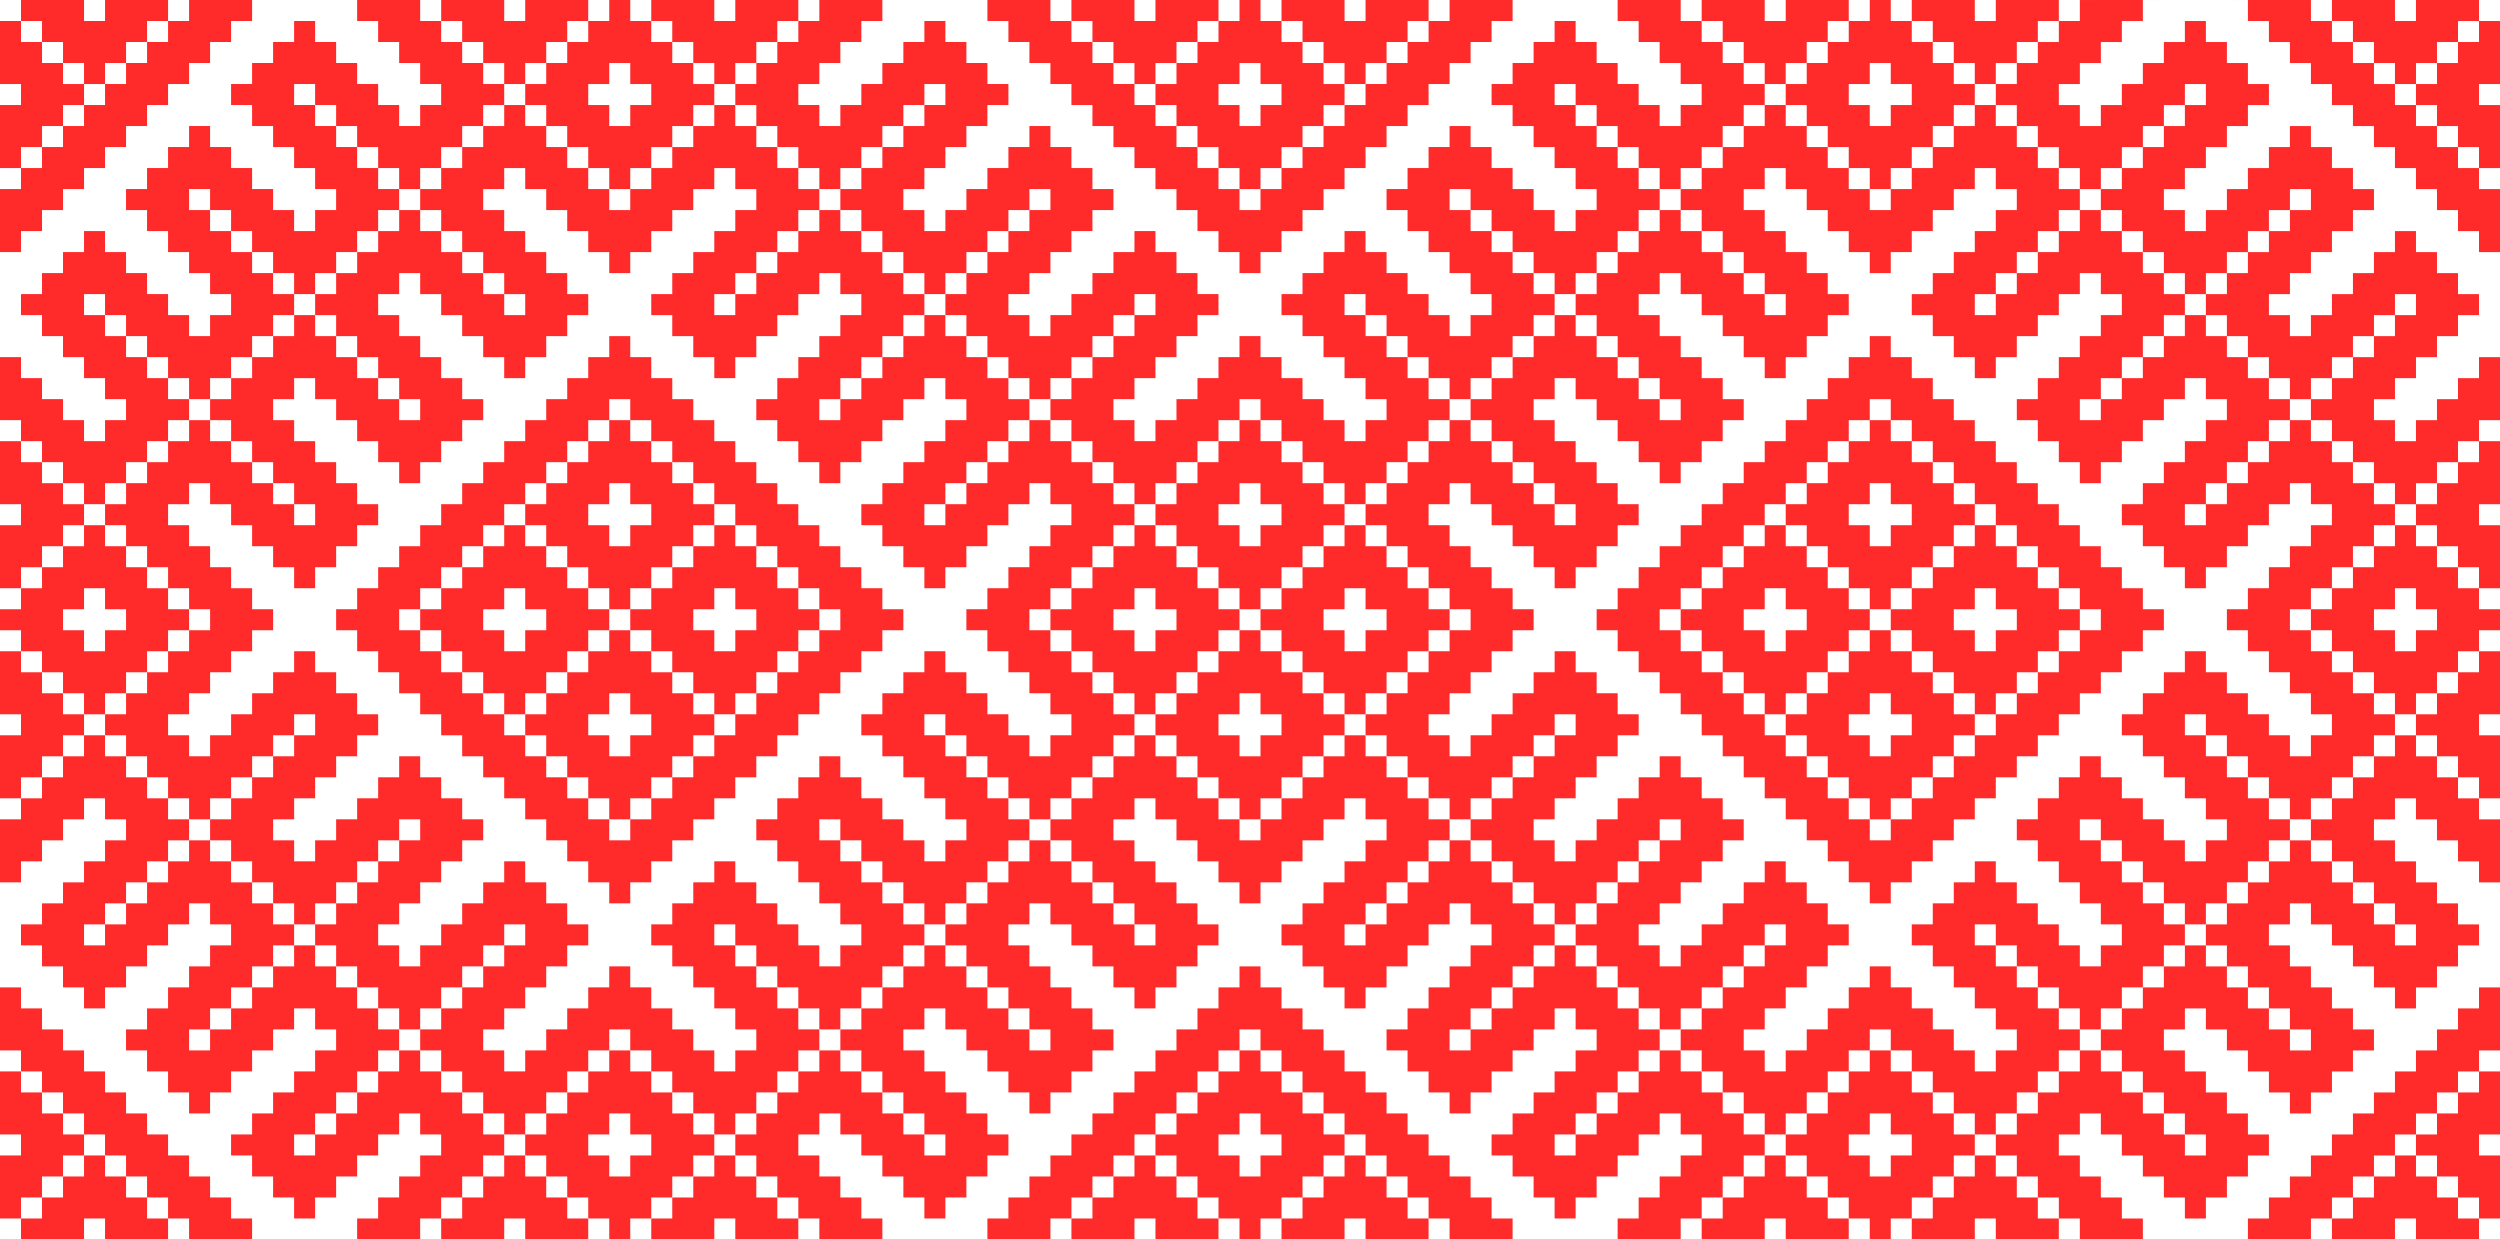 <?xml version="1.0" encoding="UTF-8" standalone="no"?>
<!-- Created with Inkscape (http://www.inkscape.org/) -->

<svg
   xmlns:dc="http://purl.org/dc/elements/1.1/"
   xmlns:cc="http://creativecommons.org/ns#"
   xmlns:rdf="http://www.w3.org/1999/02/22-rdf-syntax-ns#"
   xmlns:svg="http://www.w3.org/2000/svg"
   xmlns="http://www.w3.org/2000/svg"
   xmlns:sodipodi="http://sodipodi.sourceforge.net/DTD/sodipodi-0.dtd"
   xmlns:inkscape="http://www.inkscape.org/namespaces/inkscape"
   width="335.844mm"
   height="166.511mm"
   viewBox="0 0 1190 590"
   id="svg2"
   version="1.1"
   inkscape:version="0.91pre3 r13670"
   sodipodi:docname="Арнамент.svg"
   inkscape:export-filename="/home/user/Изображения/Арнамент_Чысты.png"
   inkscape:export-xdpi="97.627121"
   inkscape:export-ydpi="97.627121">
  <defs
     id="defs4" />
  <sodipodi:namedview
     id="base"
     pagecolor="#ffffff"
     bordercolor="#666666"
     borderopacity="1.0"
     inkscape:pageopacity="0.0"
     inkscape:pageshadow="2"
     inkscape:zoom="0.7"
     inkscape:cx="478.69621"
     inkscape:cy="290.31327"
     inkscape:document-units="px"
     inkscape:current-layer="layer3"
     showgrid="true"
     inkscape:snap-global="true"
     inkscape:window-width="1920"
     inkscape:window-height="1030"
     inkscape:window-x="0"
     inkscape:window-y="0"
     inkscape:window-maximized="1"
     inkscape:object-paths="true"
     inkscape:snap-intersection-paths="true"
     inkscape:object-nodes="true"
     inkscape:snap-smooth-nodes="true"
     fit-margin-top="0"
     fit-margin-left="0"
     fit-margin-right="0"
     fit-margin-bottom="0" />
  <g
     inkscape:groupmode="layer"
     id="layer2"
     inkscape:label="Layer 2"
     style="opacity:1"
     transform="translate(-620,-202.362)">
    <path
       inkscape:connector-curvature="0"
       style="color:#000000;clip-rule:nonzero;display:inline;overflow:visible;visibility:visible;opacity:1;isolation:auto;mix-blend-mode:normal;color-interpolation:sRGB;color-interpolation-filters:linearRGB;solid-color:#000000;solid-opacity:1;fill:#ff2a2a;fill-opacity:1;fill-rule:evenodd;stroke:none;stroke-width:1px;stroke-linecap:butt;stroke-linejoin:miter;stroke-miterlimit:4;stroke-dasharray:none;stroke-dashoffset:0;stroke-opacity:0.285;color-rendering:auto;image-rendering:auto;shape-rendering:auto;text-rendering:auto;enable-background:accumulate"
       d="m 910,202.362 0,10 -10,0 0,10 -10,0 0,10 -10,0 0,10 -10,0 0,10 10,0 0,10 10,0 0,10 10,0 0,10 10,0 0,10 10,0 0,-10 10,0 0,-10 10,0 0,-10 10,0 0,-10 10,0 0,-10 -10,0 0,-10 -10,0 0,-10 -10,0 0,-10 -10,0 0,-10 -10,0 z m 50,50 0,10 -10,0 0,10 -10,0 0,10 -10,0 0,10 -10,0 0,10 -10,0 0,-10 -10,0 0,-10 -10,0 0,-10 -10,0 0,-10 -10,0 0,-10 -10,0 0,10 -10,0 0,10 -10,0 0,10 -10,0 0,10 -10,0 0,10 10,0 0,10 10,0 0,10 10,0 0,10 10,0 0,10 10,0 0,10 -10,0 0,-10 -10,0 0,-10 -10,0 0,-10 -10,0 0,-10 -10,0 0,-10 -10,0 0,10 -10,0 0,10 -10,0 0,10 -10,0 0,10 -10,0 0,10 10,0 0,10 10,0 0,10 10,0 0,10 10,0 0,10 10,0 0,10 -10,0 0,-10 -10,0 0,-10 -10,0 0,-10 -10,0 0,-10 -10,0 0,-10 -10,0 0,10 -10,0 0,10 -10,0 0,10 -10,0 0,10 -10,0 0,10 10,0 0,10 10,0 0,10 10,0 0,10 10,0 0,10 10,0 0,10 -10,0 0,-10 -10,0 0,-10 -10,0 0,-10 -10,0 0,-10 -10,0 0,-10 -10,0 0,10 -10,0 0,10 -10,0 0,10 -10,0 0,10 -10,0 0,10 10,0 0,10 10,0 0,10 10,0 0,10 10,0 0,10 10,0 0,10 -10,0 0,10 -10,0 0,10 -10,0 0,10 -10,0 0,10 -10,0 0,10 10,0 0,10 10,0 0,10 10,0 0,10 10,0 0,10 10,0 0,-10 10,0 0,-10 10,0 0,-10 10,0 0,-10 10,0 0,-10 10,0 0,10 -10,0 0,10 -10,0 0,10 -10,0 0,10 -10,0 0,10 -10,0 0,10 10,0 0,10 10,0 0,10 10,0 0,10 10,0 0,10 10,0 0,-10 10,0 0,-10 10,0 0,-10 10,0 0,-10 10,0 0,-10 10,0 0,10 -10,0 0,10 -10,0 0,10 -10,0 0,10 -10,0 0,10 -10,0 0,10 10,0 0,10 10,0 0,10 10,0 0,10 10,0 0,10 10,0 0,-10 10,0 0,-10 10,0 0,-10 10,0 0,-10 10,0 0,-10 10,0 0,10 -10,0 0,10 -10,0 0,10 -10,0 0,10 -10,0 0,10 -10,0 0,10 10,0 0,10 10,0 0,10 10,0 0,10 10,0 0,10 10,0 0,-10 10,0 0,-10 10,0 0,-10 10,0 0,-10 10,0 0,-10 10,0 0,10 10,0 0,10 10,0 0,10 10,0 0,10 10,0 0,10 10,0 0,-10 10,0 0,-10 10,0 0,-10 10,0 0,-10 10,0 0,-10 -10,0 0,-10 -10,0 0,-10 -10,0 0,-10 -10,0 0,-10 -10,0 0,-10 10,0 0,10 10,0 0,10 10,0 0,10 10,0 0,10 10,0 0,10 10,0 0,-10 10,0 0,-10 10,0 0,-10 10,0 0,-10 10,0 0,-10 -10,0 0,-10 -10,0 0,-10 -10,0 0,-10 -10,0 0,-10 -10,0 0,-10 10,0 0,10 10,0 0,10 10,0 0,10 10,0 0,10 10,0 0,10 10,0 0,-10 10,0 0,-10 10,0 0,-10 10,0 0,-10 10,0 0,-10 -10,0 0,-10 -10,0 0,-10 -10,0 0,-10 -10,0 0,-10 -10,0 0,-10 10,0 0,10 10,0 0,10 10,0 0,10 10,0 0,10 10,0 0,10 10,0 0,-10 10,0 0,-10 10,0 0,-10 10,0 0,-10 10,0 0,-10 -10,0 0,-10 -10,0 0,-10 -10,0 0,-10 -10,0 0,-10 -10,0 0,-10 10,0 0,-10 10,0 0,-10 10,0 0,-10 10,0 0,-10 10,0 0,-10 -10,0 0,-10 -10,0 0,-10 -10,0 0,-10 -10,0 0,-10 -10,0 0,10 -10,0 0,10 -10,0 0,10 -10,0 0,10 -10,0 0,10 -10,0 0,-10 10,0 0,-10 10,0 0,-10 10,0 0,-10 10,0 0,-10 10,0 0,-10 -10,0 0,-10 -10,0 0,-10 -10,0 0,-10 -10,0 0,-10 -10,0 0,10 -10,0 0,10 -10,0 0,10 -10,0 0,10 -10,0 0,10 -10,0 0,-10 10,0 0,-10 10,0 0,-10 10,0 0,-10 10,0 0,-10 10,0 0,-10 -10,0 0,-10 -10,0 0,-10 -10,0 0,-10 -10,0 0,-10 -10,0 0,10 -10,0 0,10 -10,0 0,10 -10,0 0,10 -10,0 0,10 -10,0 0,-10 10,0 0,-10 10,0 0,-10 10,0 0,-10 10,0 0,-10 10,0 0,-10 -10,0 0,-10 -10,0 0,-10 -10,0 0,-10 -10,0 0,-10 -10,0 z m 200,200 0,10 -10,0 0,10 -10,0 0,10 -10,0 0,10 -10,0 0,10 10,0 0,10 10,0 0,10 10,0 0,10 10,0 0,10 10,0 0,-10 10,0 0,-10 10,0 0,-10 10,0 0,-10 10,0 0,-10 -10,0 0,-10 -10,0 0,-10 -10,0 0,-10 -10,0 0,-10 -10,0 z m -200,290 -10,0 0,-10 -10,0 0,-10 -10,0 0,-10 -10,0 0,-10 -10,0 0,10 -10,0 0,10 -10,0 0,10 -10,0 0,10 -10,0 0,10 10,0 0,10 10,0 0,10 10,0 0,10 10,0 0,10 10,0 0,-10 10,0 0,-10 10,0 0,-10 10,0 0,-10 10,0 0,-10 z m -290,-200 0,-10 10,0 0,-10 10,0 0,-10 10,0 0,-10 10,0 0,-10 -10,0 0,-10 -10,0 0,-10 -10,0 0,-10 -10,0 0,-10 -10,0 0,10 -10,0 0,10 -10,0 0,10 -10,0 0,10 -10,0 0,10 10,0 0,10 10,0 0,10 10,0 0,10 10,0 0,10 10,0 z m 240,-310 10,0 0,10 10,0 0,10 -10,0 0,10 -10,0 0,-10 -10,0 0,-10 10,0 0,-10 z m -50,50 10,0 0,10 10,0 0,10 10,0 0,10 10,0 0,10 10,0 0,10 10,0 0,-10 10,0 0,-10 10,0 0,-10 10,0 0,-10 10,0 0,-10 10,0 0,10 10,0 0,10 -10,0 0,10 -10,0 0,10 -10,0 0,10 -10,0 0,10 -10,0 0,10 10,0 0,10 10,0 0,10 10,0 0,10 10,0 0,-10 10,0 0,-10 10,0 0,-10 10,0 0,-10 10,0 0,-10 10,0 0,10 10,0 0,10 -10,0 0,10 -10,0 0,10 -10,0 0,10 -10,0 0,10 -10,0 0,10 10,0 0,10 10,0 0,10 10,0 0,10 10,0 0,-10 10,0 0,-10 10,0 0,-10 10,0 0,-10 10,0 0,-10 10,0 0,10 10,0 0,10 -10,0 0,10 -10,0 0,10 -10,0 0,10 -10,0 0,10 -10,0 0,10 10,0 0,10 10,0 0,10 10,0 0,10 10,0 0,-10 10,0 0,-10 10,0 0,-10 10,0 0,-10 10,0 0,-10 10,0 0,10 10,0 0,10 -10,0 0,10 -10,0 0,10 -10,0 0,10 -10,0 0,10 -10,0 0,10 10,0 0,10 10,0 0,10 10,0 0,10 10,0 0,10 10,0 0,10 -10,0 0,10 -10,0 0,-10 -10,0 0,-10 -10,0 0,-10 -10,0 0,-10 -10,0 0,-10 -10,0 0,10 -10,0 0,10 -10,0 0,10 -10,0 0,10 10,0 0,10 10,0 0,10 10,0 0,10 10,0 0,10 10,0 0,10 -10,0 0,10 -10,0 0,-10 -10,0 0,-10 -10,0 0,-10 -10,0 0,-10 -10,0 0,-10 -10,0 0,10 -10,0 0,10 -10,0 0,10 -10,0 0,10 10,0 0,10 10,0 0,10 10,0 0,10 10,0 0,10 10,0 0,10 -10,0 0,10 -10,0 0,-10 -10,0 0,-10 -10,0 0,-10 -10,0 0,-10 -10,0 0,-10 -10,0 0,10 -10,0 0,10 -10,0 0,10 -10,0 0,10 10,0 0,10 10,0 0,10 10,0 0,10 10,0 0,10 10,0 0,10 -10,0 0,10 -10,0 0,-10 -10,0 0,-10 -10,0 0,-10 -10,0 0,-10 -10,0 0,-10 -10,0 0,10 -10,0 0,10 -10,0 0,10 -10,0 0,10 -10,0 0,10 -10,0 0,-10 -10,0 0,-10 10,0 0,-10 10,0 0,-10 10,0 0,-10 10,0 0,-10 10,0 0,-10 -10,0 0,-10 -10,0 0,-10 -10,0 0,-10 -10,0 0,10 -10,0 0,10 -10,0 0,10 -10,0 0,10 -10,0 0,10 -10,0 0,-10 -10,0 0,-10 10,0 0,-10 10,0 0,-10 10,0 0,-10 10,0 0,-10 10,0 0,-10 -10,0 0,-10 -10,0 0,-10 -10,0 0,-10 -10,0 0,10 -10,0 0,10 -10,0 0,10 -10,0 0,10 -10,0 0,10 -10,0 0,-10 -10,0 0,-10 10,0 0,-10 10,0 0,-10 10,0 0,-10 10,0 0,-10 10,0 0,-10 -10,0 0,-10 -10,0 0,-10 -10,0 0,-10 -10,0 0,10 -10,0 0,10 -10,0 0,10 -10,0 0,10 -10,0 0,10 -10,0 0,-10 -10,0 0,-10 10,0 0,-10 10,0 0,-10 10,0 0,-10 10,0 0,-10 10,0 0,-10 -10,0 0,-10 -10,0 0,-10 -10,0 0,-10 -10,0 0,-10 -10,0 0,-10 10,0 0,-10 10,0 0,10 10,0 0,10 10,0 0,10 10,0 0,10 10,0 0,10 10,0 0,-10 10,0 0,-10 10,0 0,-10 10,0 0,-10 -10,0 0,-10 -10,0 0,-10 -10,0 0,-10 -10,0 0,-10 -10,0 0,-10 10,0 0,-10 10,0 0,10 10,0 0,10 10,0 0,10 10,0 0,10 10,0 0,10 10,0 0,-10 10,0 0,-10 10,0 0,-10 10,0 0,-10 -10,0 0,-10 -10,0 0,-10 -10,0 0,-10 -10,0 0,-10 -10,0 0,-10 10,0 0,-10 10,0 0,10 10,0 0,10 10,0 0,10 10,0 0,10 10,0 0,10 10,0 0,-10 10,0 0,-10 10,0 0,-10 10,0 0,-10 -10,0 0,-10 -10,0 0,-10 -10,0 0,-10 -10,0 0,-10 -10,0 0,-10 10,0 0,-10 z m 50,80 0,10 -10,0 0,10 -10,0 0,10 -10,0 0,10 -10,0 0,10 -10,0 0,10 -10,0 0,10 -10,0 0,10 -10,0 0,10 -10,0 0,10 -10,0 0,10 -10,0 0,10 -10,0 0,10 -10,0 0,10 10,0 0,10 10,0 0,10 10,0 0,10 10,0 0,10 10,0 0,10 10,0 0,10 10,0 0,10 10,0 0,10 10,0 0,10 10,0 0,10 10,0 0,10 10,0 0,10 10,0 0,10 10,0 0,-10 10,0 0,-10 10,0 0,-10 10,0 0,-10 10,0 0,-10 10,0 0,-10 10,0 0,-10 10,0 0,-10 10,0 0,-10 10,0 0,-10 10,0 0,-10 10,0 0,-10 10,0 0,-10 10,0 0,-10 -10,0 0,-10 -10,0 0,-10 -10,0 0,-10 -10,0 0,-10 -10,0 0,-10 -10,0 0,-10 -10,0 0,-10 -10,0 0,-10 -10,0 0,-10 -10,0 0,-10 -10,0 0,-10 -10,0 0,-10 -10,0 0,-10 -10,0 z m 0,30 10,0 0,10 10,0 0,10 10,0 0,10 10,0 0,10 10,0 0,10 10,0 0,10 10,0 0,10 10,0 0,10 10,0 0,10 10,0 0,10 10,0 0,10 -10,0 0,10 -10,0 0,10 -10,0 0,10 -10,0 0,10 -10,0 0,10 -10,0 0,10 -10,0 0,10 -10,0 0,10 -10,0 0,10 -10,0 0,10 -10,0 0,-10 -10,0 0,-10 -10,0 0,-10 -10,0 0,-10 -10,0 0,-10 -10,0 0,-10 -10,0 0,-10 -10,0 0,-10 -10,0 0,-10 -10,0 0,-10 -10,0 0,-10 10,0 0,-10 10,0 0,-10 10,0 0,-10 10,0 0,-10 10,0 0,-10 10,0 0,-10 10,0 0,-10 10,0 0,-10 10,0 0,-10 10,0 0,-10 z m 0,10 0,10 -10,0 0,10 -10,0 0,10 -10,0 0,10 -10,0 0,10 10,0 0,10 10,0 0,10 10,0 0,10 10,0 0,10 10,0 0,-10 10,0 0,-10 10,0 0,-10 10,0 0,-10 10,0 0,-10 -10,0 0,-10 -10,0 0,-10 -10,0 0,-10 -10,0 0,-10 -10,0 z m 50,50 0,10 -10,0 0,10 -10,0 0,10 -10,0 0,10 -10,0 0,10 10,0 0,10 10,0 0,10 10,0 0,10 10,0 0,10 10,0 0,-10 10,0 0,-10 10,0 0,-10 10,0 0,-10 10,0 0,-10 -10,0 0,-10 -10,0 0,-10 -10,0 0,-10 -10,0 0,-10 -10,0 z m 0,90 -10,0 0,-10 -10,0 0,-10 -10,0 0,-10 -10,0 0,-10 -10,0 0,10 -10,0 0,10 -10,0 0,10 -10,0 0,10 -10,0 0,10 10,0 0,10 10,0 0,10 10,0 0,10 10,0 0,10 10,0 0,-10 10,0 0,-10 10,0 0,-10 10,0 0,-10 10,0 0,-10 z m -90,0 0,-10 10,0 0,-10 10,0 0,-10 10,0 0,-10 10,0 0,-10 -10,0 0,-10 -10,0 0,-10 -10,0 0,-10 -10,0 0,-10 -10,0 0,10 -10,0 0,10 -10,0 0,10 -10,0 0,10 -10,0 0,10 10,0 0,10 10,0 0,10 10,0 0,10 10,0 0,10 10,0 z m 40,-110 10,0 0,10 10,0 0,10 -10,0 0,10 -10,0 0,-10 -10,0 0,-10 10,0 0,-10 z m -250,50 10,0 0,10 10,0 0,10 -10,0 0,10 -10,0 0,-10 -10,0 0,-10 10,0 0,-10 z m 200,0 10,0 0,10 10,0 0,10 -10,0 0,10 -10,0 0,-10 -10,0 0,-10 10,0 0,-10 z m 100,0 10,0 0,10 10,0 0,10 -10,0 0,10 -10,0 0,-10 -10,0 0,-10 10,0 0,-10 z m 200,0 10,0 0,10 10,0 0,10 -10,0 0,10 -10,0 0,-10 -10,0 0,-10 10,0 0,-10 z m -250,50 10,0 0,10 10,0 0,10 -10,0 0,10 -10,0 0,-10 -10,0 0,-10 10,0 0,-10 z m 0,200 10,0 0,10 10,0 0,10 -10,0 0,10 -10,0 0,-10 -10,0 0,-10 10,0 0,-10 z"
       id="path4783" />
    <path
       inkscape:connector-curvature="0"
       style="color:#000000;clip-rule:nonzero;display:inline;overflow:visible;visibility:visible;opacity:1;isolation:auto;mix-blend-mode:normal;color-interpolation:sRGB;color-interpolation-filters:linearRGB;solid-color:#000000;solid-opacity:1;fill:#ff2a2a;fill-opacity:1;fill-rule:evenodd;stroke:none;stroke-width:1px;stroke-linecap:butt;stroke-linejoin:miter;stroke-miterlimit:4;stroke-dasharray:none;stroke-dashoffset:0;stroke-opacity:0.285;color-rendering:auto;image-rendering:auto;shape-rendering:auto;text-rendering:auto;enable-background:accumulate"
       d="m 1510,202.362 0,10 -10,0 0,10 -10,0 0,10 -10,0 0,10 -10,0 0,10 10,0 0,10 10,0 0,10 10,0 0,10 10,0 0,10 10,0 0,-10 10,0 0,-10 10,0 0,-10 10,0 0,-10 10,0 0,-10 -10,0 0,-10 -10,0 0,-10 -10,0 0,-10 -10,0 0,-10 -10,0 z m 50,50 0,10 -10,0 0,10 -10,0 0,10 -10,0 0,10 -10,0 0,10 -10,0 0,-10 -10,0 0,-10 -10,0 0,-10 -10,0 0,-10 -10,0 0,-10 -10,0 0,10 -10,0 0,10 -10,0 0,10 -10,0 0,10 -10,0 0,10 10,0 0,10 10,0 0,10 10,0 0,10 10,0 0,10 10,0 0,10 -10,0 0,-10 -10,0 0,-10 -10,0 0,-10 -10,0 0,-10 -10,0 0,-10 -10,0 0,10 -10,0 0,10 -10,0 0,10 -10,0 0,10 -10,0 0,10 10,0 0,10 10,0 0,10 10,0 0,10 10,0 0,10 10,0 0,10 -10,0 0,-10 -10,0 0,-10 -10,0 0,-10 -10,0 0,-10 -10,0 0,-10 -10,0 0,10 -10,0 0,10 -10,0 0,10 -10,0 0,10 -10,0 0,10 10,0 0,10 10,0 0,10 10,0 0,10 10,0 0,10 10,0 0,10 -10,0 0,-10 -10,0 0,-10 -10,0 0,-10 -10,0 0,-10 -10,0 0,-10 -10,0 0,10 -10,0 0,10 -10,0 0,10 -10,0 0,10 -10,0 0,10 10,0 0,10 10,0 0,10 10,0 0,10 10,0 0,10 10,0 0,10 -10,0 0,10 -10,0 0,10 -10,0 0,10 -10,0 0,10 -10,0 0,10 10,0 0,10 10,0 0,10 10,0 0,10 10,0 0,10 10,0 0,-10 10,0 0,-10 10,0 0,-10 10,0 0,-10 10,0 0,-10 10,0 0,10 -10,0 0,10 -10,0 0,10 -10,0 0,10 -10,0 0,10 -10,0 0,10 10,0 0,10 10,0 0,10 10,0 0,10 10,0 0,10 10,0 0,-10 10,0 0,-10 10,0 0,-10 10,0 0,-10 10,0 0,-10 10,0 0,10 -10,0 0,10 -10,0 0,10 -10,0 0,10 -10,0 0,10 -10,0 0,10 10,0 0,10 10,0 0,10 10,0 0,10 10,0 0,10 10,0 0,-10 10,0 0,-10 10,0 0,-10 10,0 0,-10 10,0 0,-10 10,0 0,10 -10,0 0,10 -10,0 0,10 -10,0 0,10 -10,0 0,10 -10,0 0,10 10,0 0,10 10,0 0,10 10,0 0,10 10,0 0,10 10,0 0,-10 10,0 0,-10 10,0 0,-10 10,0 0,-10 10,0 0,-10 10,0 0,10 10,0 0,10 10,0 0,10 10,0 0,10 10,0 0,10 10,0 0,-10 10,0 0,-10 10,0 0,-10 10,0 0,-10 10,0 0,-10 -10,0 0,-10 -10,0 0,-10 -10,0 0,-10 -10,0 0,-10 -10,0 0,-10 10,0 0,10 10,0 0,10 10,0 0,10 10,0 0,10 10,0 0,10 10,0 0,-10 10,0 0,-10 10,0 0,-10 10,0 0,-10 10,0 0,-10 -10,0 0,-10 -10,0 0,-10 -10,0 0,-10 -10,0 0,-10 -10,0 0,-10 10,0 0,10 10,0 0,10 10,0 0,10 10,0 0,10 10,0 0,10 10,0 0,-10 10,0 0,-10 10,0 0,-10 10,0 0,-10 10,0 0,-10 -10,0 0,-10 -10,0 0,-10 -10,0 0,-10 -10,0 0,-10 -10,0 0,-10 10,0 0,10 10,0 0,10 10,0 0,10 10,0 0,10 10,0 0,10 10,0 0,-10 10,0 0,-10 10,0 0,-10 10,0 0,-10 10,0 0,-10 -10,0 0,-10 -10,0 0,-10 -10,0 0,-10 -10,0 0,-10 -10,0 0,-10 10,0 0,-10 10,0 0,-10 10,0 0,-10 10,0 0,-10 10,0 0,-10 -10,0 0,-10 -10,0 0,-10 -10,0 0,-10 -10,0 0,-10 -10,0 0,10 -10,0 0,10 -10,0 0,10 -10,0 0,10 -10,0 0,10 -10,0 0,-10 10,0 0,-10 10,0 0,-10 10,0 0,-10 10,0 0,-10 10,0 0,-10 -10,0 0,-10 -10,0 0,-10 -10,0 0,-10 -10,0 0,-10 -10,0 0,10 -10,0 0,10 -10,0 0,10 -10,0 0,10 -10,0 0,10 -10,0 0,-10 10,0 0,-10 10,0 0,-10 10,0 0,-10 10,0 0,-10 10,0 0,-10 -10,0 0,-10 -10,0 0,-10 -10,0 0,-10 -10,0 0,-10 -10,0 0,10 -10,0 0,10 -10,0 0,10 -10,0 0,10 -10,0 0,10 -10,0 0,-10 10,0 0,-10 10,0 0,-10 10,0 0,-10 10,0 0,-10 10,0 0,-10 -10,0 0,-10 -10,0 0,-10 -10,0 0,-10 -10,0 0,-10 -10,0 z m 200,200 0,10 -10,0 0,10 -10,0 0,10 -10,0 0,10 -10,0 0,10 10,0 0,10 10,0 0,10 10,0 0,10 10,0 0,10 10,0 0,-10 10,0 0,-10 10,0 0,-10 10,0 0,-10 10,0 0,-10 -10,0 0,-10 -10,0 0,-10 -10,0 0,-10 -10,0 0,-10 -10,0 z m -200,290 -10,0 0,-10 -10,0 0,-10 -10,0 0,-10 -10,0 0,-10 -10,0 0,10 -10,0 0,10 -10,0 0,10 -10,0 0,10 -10,0 0,10 10,0 0,10 10,0 0,10 10,0 0,10 10,0 0,10 10,0 0,-10 10,0 0,-10 10,0 0,-10 10,0 0,-10 10,0 0,-10 z m -290,-200 0,-10 10,0 0,-10 10,0 0,-10 10,0 0,-10 10,0 0,-10 -10,0 0,-10 -10,0 0,-10 -10,0 0,-10 -10,0 0,-10 -10,0 0,10 -10,0 0,10 -10,0 0,10 -10,0 0,10 -10,0 0,10 10,0 0,10 10,0 0,10 10,0 0,10 10,0 0,10 10,0 z m 240,-310 10,0 0,10 10,0 0,10 -10,0 0,10 -10,0 0,-10 -10,0 0,-10 10,0 0,-10 z m -50,50 10,0 0,10 10,0 0,10 10,0 0,10 10,0 0,10 10,0 0,10 10,0 0,-10 10,0 0,-10 10,0 0,-10 10,0 0,-10 10,0 0,-10 10,0 0,10 10,0 0,10 -10,0 0,10 -10,0 0,10 -10,0 0,10 -10,0 0,10 -10,0 0,10 10,0 0,10 10,0 0,10 10,0 0,10 10,0 0,-10 10,0 0,-10 10,0 0,-10 10,0 0,-10 10,0 0,-10 10,0 0,10 10,0 0,10 -10,0 0,10 -10,0 0,10 -10,0 0,10 -10,0 0,10 -10,0 0,10 10,0 0,10 10,0 0,10 10,0 0,10 10,0 0,-10 10,0 0,-10 10,0 0,-10 10,0 0,-10 10,0 0,-10 10,0 0,10 10,0 0,10 -10,0 0,10 -10,0 0,10 -10,0 0,10 -10,0 0,10 -10,0 0,10 10,0 0,10 10,0 0,10 10,0 0,10 10,0 0,-10 10,0 0,-10 10,0 0,-10 10,0 0,-10 10,0 0,-10 10,0 0,10 10,0 0,10 -10,0 0,10 -10,0 0,10 -10,0 0,10 -10,0 0,10 -10,0 0,10 10,0 0,10 10,0 0,10 10,0 0,10 10,0 0,10 10,0 0,10 -10,0 0,10 -10,0 0,-10 -10,0 0,-10 -10,0 0,-10 -10,0 0,-10 -10,0 0,-10 -10,0 0,10 -10,0 0,10 -10,0 0,10 -10,0 0,10 10,0 0,10 10,0 0,10 10,0 0,10 10,0 0,10 10,0 0,10 -10,0 0,10 -10,0 0,-10 -10,0 0,-10 -10,0 0,-10 -10,0 0,-10 -10,0 0,-10 -10,0 0,10 -10,0 0,10 -10,0 0,10 -10,0 0,10 10,0 0,10 10,0 0,10 10,0 0,10 10,0 0,10 10,0 0,10 -10,0 0,10 -10,0 0,-10 -10,0 0,-10 -10,0 0,-10 -10,0 0,-10 -10,0 0,-10 -10,0 0,10 -10,0 0,10 -10,0 0,10 -10,0 0,10 10,0 0,10 10,0 0,10 10,0 0,10 10,0 0,10 10,0 0,10 -10,0 0,10 -10,0 0,-10 -10,0 0,-10 -10,0 0,-10 -10,0 0,-10 -10,0 0,-10 -10,0 0,10 -10,0 0,10 -10,0 0,10 -10,0 0,10 -10,0 0,10 -10,0 0,-10 -10,0 0,-10 10,0 0,-10 10,0 0,-10 10,0 0,-10 10,0 0,-10 10,0 0,-10 -10,0 0,-10 -10,0 0,-10 -10,0 0,-10 -10,0 0,10 -10,0 0,10 -10,0 0,10 -10,0 0,10 -10,0 0,10 -10,0 0,-10 -10,0 0,-10 10,0 0,-10 10,0 0,-10 10,0 0,-10 10,0 0,-10 10,0 0,-10 -10,0 0,-10 -10,0 0,-10 -10,0 0,-10 -10,0 0,10 -10,0 0,10 -10,0 0,10 -10,0 0,10 -10,0 0,10 -10,0 0,-10 -10,0 0,-10 10,0 0,-10 10,0 0,-10 10,0 0,-10 10,0 0,-10 10,0 0,-10 -10,0 0,-10 -10,0 0,-10 -10,0 0,-10 -10,0 0,10 -10,0 0,10 -10,0 0,10 -10,0 0,10 -10,0 0,10 -10,0 0,-10 -10,0 0,-10 10,0 0,-10 10,0 0,-10 10,0 0,-10 10,0 0,-10 10,0 0,-10 -10,0 0,-10 -10,0 0,-10 -10,0 0,-10 -10,0 0,-10 -10,0 0,-10 10,0 0,-10 10,0 0,10 10,0 0,10 10,0 0,10 10,0 0,10 10,0 0,10 10,0 0,-10 10,0 0,-10 10,0 0,-10 10,0 0,-10 -10,0 0,-10 -10,0 0,-10 -10,0 0,-10 -10,0 0,-10 -10,0 0,-10 10,0 0,-10 10,0 0,10 10,0 0,10 10,0 0,10 10,0 0,10 10,0 0,10 10,0 0,-10 10,0 0,-10 10,0 0,-10 10,0 0,-10 -10,0 0,-10 -10,0 0,-10 -10,0 0,-10 -10,0 0,-10 -10,0 0,-10 10,0 0,-10 10,0 0,10 10,0 0,10 10,0 0,10 10,0 0,10 10,0 0,10 10,0 0,-10 10,0 0,-10 10,0 0,-10 10,0 0,-10 -10,0 0,-10 -10,0 0,-10 -10,0 0,-10 -10,0 0,-10 -10,0 0,-10 10,0 0,-10 z m 50,80 0,10 -10,0 0,10 -10,0 0,10 -10,0 0,10 -10,0 0,10 -10,0 0,10 -10,0 0,10 -10,0 0,10 -10,0 0,10 -10,0 0,10 -10,0 0,10 -10,0 0,10 -10,0 0,10 -10,0 0,10 10,0 0,10 10,0 0,10 10,0 0,10 10,0 0,10 10,0 0,10 10,0 0,10 10,0 0,10 10,0 0,10 10,0 0,10 10,0 0,10 10,0 0,10 10,0 0,10 10,0 0,10 10,0 0,-10 10,0 0,-10 10,0 0,-10 10,0 0,-10 10,0 0,-10 10,0 0,-10 10,0 0,-10 10,0 0,-10 10,0 0,-10 10,0 0,-10 10,0 0,-10 10,0 0,-10 10,0 0,-10 10,0 0,-10 -10,0 0,-10 -10,0 0,-10 -10,0 0,-10 -10,0 0,-10 -10,0 0,-10 -10,0 0,-10 -10,0 0,-10 -10,0 0,-10 -10,0 0,-10 -10,0 0,-10 -10,0 0,-10 -10,0 0,-10 -10,0 0,-10 -10,0 z m 0,30 10,0 0,10 10,0 0,10 10,0 0,10 10,0 0,10 10,0 0,10 10,0 0,10 10,0 0,10 10,0 0,10 10,0 0,10 10,0 0,10 10,0 0,10 -10,0 0,10 -10,0 0,10 -10,0 0,10 -10,0 0,10 -10,0 0,10 -10,0 0,10 -10,0 0,10 -10,0 0,10 -10,0 0,10 -10,0 0,10 -10,0 0,-10 -10,0 0,-10 -10,0 0,-10 -10,0 0,-10 -10,0 0,-10 -10,0 0,-10 -10,0 0,-10 -10,0 0,-10 -10,0 0,-10 -10,0 0,-10 -10,0 0,-10 10,0 0,-10 10,0 0,-10 10,0 0,-10 10,0 0,-10 10,0 0,-10 10,0 0,-10 10,0 0,-10 10,0 0,-10 10,0 0,-10 10,0 0,-10 z m 0,10 0,10 -10,0 0,10 -10,0 0,10 -10,0 0,10 -10,0 0,10 10,0 0,10 10,0 0,10 10,0 0,10 10,0 0,10 10,0 0,-10 10,0 0,-10 10,0 0,-10 10,0 0,-10 10,0 0,-10 -10,0 0,-10 -10,0 0,-10 -10,0 0,-10 -10,0 0,-10 -10,0 z m 50,50 0,10 -10,0 0,10 -10,0 0,10 -10,0 0,10 -10,0 0,10 10,0 0,10 10,0 0,10 10,0 0,10 10,0 0,10 10,0 0,-10 10,0 0,-10 10,0 0,-10 10,0 0,-10 10,0 0,-10 -10,0 0,-10 -10,0 0,-10 -10,0 0,-10 -10,0 0,-10 -10,0 z m 0,90 -10,0 0,-10 -10,0 0,-10 -10,0 0,-10 -10,0 0,-10 -10,0 0,10 -10,0 0,10 -10,0 0,10 -10,0 0,10 -10,0 0,10 10,0 0,10 10,0 0,10 10,0 0,10 10,0 0,10 10,0 0,-10 10,0 0,-10 10,0 0,-10 10,0 0,-10 10,0 0,-10 z m -90,0 0,-10 10,0 0,-10 10,0 0,-10 10,0 0,-10 10,0 0,-10 -10,0 0,-10 -10,0 0,-10 -10,0 0,-10 -10,0 0,-10 -10,0 0,10 -10,0 0,10 -10,0 0,10 -10,0 0,10 -10,0 0,10 10,0 0,10 10,0 0,10 10,0 0,10 10,0 0,10 10,0 z m 40,-110 10,0 0,10 10,0 0,10 -10,0 0,10 -10,0 0,-10 -10,0 0,-10 10,0 0,-10 z m -250,50 10,0 0,10 10,0 0,10 -10,0 0,10 -10,0 0,-10 -10,0 0,-10 10,0 0,-10 z m 200,0 10,0 0,10 10,0 0,10 -10,0 0,10 -10,0 0,-10 -10,0 0,-10 10,0 0,-10 z m 100,0 10,0 0,10 10,0 0,10 -10,0 0,10 -10,0 0,-10 -10,0 0,-10 10,0 0,-10 z m 200,0 10,0 0,10 10,0 0,10 -10,0 0,10 -10,0 0,-10 -10,0 0,-10 10,0 0,-10 z m -250,50 10,0 0,10 10,0 0,10 -10,0 0,10 -10,0 0,-10 -10,0 0,-10 10,0 0,-10 z m 0,200 10,0 0,10 10,0 0,10 -10,0 0,10 -10,0 0,-10 -10,0 0,-10 10,0 0,-10 z"
       id="path4789" />
  </g>
  <g
     inkscape:groupmode="layer"
     id="layer3"
     inkscape:label="Layer 3"
     style="display:inline"
     transform="translate(-600,-8.1e-4)">
    <path
       transform="translate(-20,-202.361)"
       style="color:#000000;clip-rule:nonzero;display:inline;overflow:visible;visibility:visible;opacity:1;isolation:auto;mix-blend-mode:normal;color-interpolation:sRGB;color-interpolation-filters:linearRGB;solid-color:#000000;solid-opacity:1;fill:#ff2a2a;fill-opacity:1;fill-rule:evenodd;stroke:none;stroke-width:1px;stroke-linecap:butt;stroke-linejoin:miter;stroke-miterlimit:4;stroke-dasharray:none;stroke-dashoffset:0;stroke-opacity:0.285;color-rendering:auto;image-rendering:auto;shape-rendering:auto;text-rendering:auto;enable-background:accumulate"
       d="m 610,-97.639 0,10 -10,0 0,10 -10,0 0,10 -10,0 0,10 -10,0 0,10 10,0 0,10 10,0 0,10 10,0 0,10 10,0 0,10 10,0 0,-10 10,0 0,-10 10,0 0,-10 10,0 0,-10 10,0 0,-10 -10,0 0,-10 -10,0 0,-10 -10,0 0,-10 -10,0 0,-10 -10,0 z m 50,50 0,10 -10,0 0,10 -10,0 0,10 -10,0 0,10 -10,0 0,10 -10,0 0,-10 -10,0 0,-10 -10,0 0,-10 -10,0 0,-10 -10,0 0,-10 -10,0 0,10 -10,0 0,10 -10,0 0,10 -10,0 0,10 -10,0 0,10 10,0 0,10 10,0 0,10 10,0 0,10 10,0 0,10 10,0 0,10 -10,0 0,-10 -10,0 0,-10 -10,0 0,-10 -10,0 0,-10 -10,0 0,-10 -10,0 0,10 -10,0 0,10 -10,0 0,10 -10,0 0,10 -10,0 0,10 10,0 0,10 10,0 0,10 10,0 0,10 10,0 0,10 10,0 0,10 -10,0 0,-10 -10,0 0,-10 -10,0 0,-10 -10,0 0,-10 -10,0 0,-10 -10,0 0,10 -10,0 0,10 -10,0 0,10 -10,0 0,10 -10,0 0,10 10,0 0,10 10,0 0,10 10,0 0,10 10,0 0,10 10,0 0,10 -10,0 0,-10 -10,0 0,-10 -10,0 0,-10 -10,0 0,-10 -10,0 0,-10 -10,0 0,10 -10,0 0,10 -10,0 0,10 -10,0 0,10 -10,0 0,10 10,0 0,10 10,0 0,10 10,0 0,10 10,0 0,10 10,0 0,10 -10,0 0,10 -10,0 0,10 -10,0 0,10 -10,0 0,10 -10,0 0,10 10,0 0,10 10,0 0,10 10,0 0,10 10,0 0,10 10,0 0,-10 10,0 0,-10 10,0 0,-10 10,0 0,-10 10,0 0,-10 10,0 0,10 -10,0 0,10 -10,0 0,10 -10,0 0,10 -10,0 0,10 -10,0 0,10 10,0 0,10 10,0 0,10 10,0 0,10 10,0 0,10 10,0 0,-10 10,0 0,-10 10,0 0,-10 10,0 0,-10 10,0 0,-10 10,0 0,10 -10,0 0,10 -10,0 0,10 -10,0 0,10 -10,0 0,10 -10,0 0,10 10,0 0,10 10,0 0,10 10,0 0,10 10,0 0,10 10,0 0,-10 10,0 0,-10 10,0 0,-10 10,0 0,-10 10,0 0,-10 10,0 0,10 -10,0 0,10 -10,0 0,10 -10,0 0,10 -10,0 0,10 -10,0 0,10 10,0 0,10 10,0 0,10 10,0 0,10 10,0 0,10 10,0 0,-10 10,0 0,-10 10,0 0,-10 10,0 0,-10 10,0 0,-10 10,0 0,10 10,0 0,10 10,0 0,10 10,0 0,10 10,0 0,10 10,0 0,-10 10,0 0,-10 10,0 0,-10 10,0 0,-10 10,0 0,-10 -10,0 0,-10 -10,0 0,-10 -10,0 0,-10 -10,0 0,-10 -10,0 0,-10 10,0 0,10 10,0 0,10 10,0 0,10 10,0 0,10 10,0 0,10 10,0 0,-10 10,0 0,-10 10,0 0,-10 10,0 0,-10 10,0 0,-10 -10,0 0,-10 -10,0 0,-10 -10,0 0,-10 -10,0 0,-10 -10,0 0,-10 10,0 0,10 10,0 0,10 10,0 0,10 10,0 0,10 10,0 0,10 10,0 0,-10 10,0 0,-10 10,0 0,-10 10,0 0,-10 10,0 0,-10 -10,0 0,-10 -10,0 0,-10 -10,0 0,-10 -10,0 0,-10 -10,0 0,-10 10,0 0,10 10,0 0,10 10,0 0,10 10,0 0,10 10,0 0,10 10,0 0,-10 10,0 0,-10 10,0 0,-10 10,0 0,-10 10,0 0,-10 -10,0 0,-10 -10,0 0,-10 -10,0 0,-10 -10,0 0,-10 -10,0 0,-10 10,0 0,-10 10,0 0,-10 10,0 0,-10 10,0 0,-10 10,0 0,-10 -10,0 0,-10 -10,0 0,-10 -10,0 0,-10 -10,0 0,-10 -10,0 0,10 -10,0 0,10 -10,0 0,10 -10,0 0,10 -10,0 0,10 -10,0 0,-10 10,0 0,-10 10,0 0,-10 10,0 0,-10 10,0 0,-10 10,0 0,-10 -10,0 0,-10 -10,0 0,-10 -10,0 0,-10 -10,0 0,-10 -10,0 0,10 -10,0 0,10 -10,0 0,10 -10,0 0,10 -10,0 0,10 -10,0 0,-10 10,0 0,-10 10,0 0,-10 10,0 0,-10 10,0 0,-10 10,0 0,-10 -10,0 0,-10 -10,0 0,-10 -10,0 0,-10 -10,0 0,-10 -10,0 0,10 -10,0 0,10 -10,0 0,10 -10,0 0,10 -10,0 0,10 -10,0 0,-10 10,0 0,-10 10,0 0,-10 10,0 0,-10 10,0 0,-10 10,0 0,-10 -10,0 0,-10 -10,0 0,-10 -10,0 0,-10 -10,0 0,-10 -10,0 z m 200,200 0,10 -10,0 0,10 -10,0 0,10 -10,0 0,10 -10,0 0,10 10,0 0,10 10,0 0,10 10,0 0,10 10,0 0,10 10,0 0,-10 10,0 0,-10 10,0 0,-10 10,0 0,-10 10,0 0,-10 -10,0 0,-10 -10,0 0,-10 -10,0 0,-10 -10,0 0,-10 -10,0 z m -200,290 -10,0 0,-10 -10,0 0,-10 -10,0 0,-10 -10,0 0,-10 -10,0 0,10 -10,0 0,10 -10,0 0,10 -10,0 0,10 -10,0 0,10 10,0 0,10 10,0 0,10 10,0 0,10 10,0 0,10 10,0 0,-10 10,0 0,-10 10,0 0,-10 10,0 0,-10 10,0 0,-10 z m -290,-200 0,-10 10,0 0,-10 10,0 0,-10 10,0 0,-10 10,0 0,-10 -10,0 0,-10 -10,0 0,-10 -10,0 0,-10 -10,0 0,-10 -10,0 0,10 -10,0 0,10 -10,0 0,10 -10,0 0,10 -10,0 0,10 10,0 0,10 10,0 0,10 10,0 0,10 10,0 0,10 10,0 z m 240,-310 10,0 0,10 10,0 0,10 -10,0 0,10 -10,0 0,-10 -10,0 0,-10 10,0 0,-10 z m -50,50 10,0 0,10 10,0 0,10 10,0 0,10 10,0 0,10 10,0 0,10 10,0 0,-10 10,0 0,-10 10,0 0,-10 10,0 0,-10 10,0 0,-10 10,0 0,10 10,0 0,10 -10,0 0,10 -10,0 0,10 -10,0 0,10 -10,0 0,10 -10,0 0,10 10,0 0,10 10,0 0,10 10,0 0,10 10,0 0,-10 10,0 0,-10 10,0 0,-10 10,0 0,-10 10,0 0,-10 10,0 0,10 10,0 0,10 -10,0 0,10 -10,0 0,10 -10,0 0,10 -10,0 0,10 -10,0 0,10 10,0 0,10 10,0 0,10 10,0 0,10 10,0 0,-10 10,0 0,-10 10,0 0,-10 10,0 0,-10 10,0 0,-10 10,0 0,10 10,0 0,10 -10,0 0,10 -10,0 0,10 -10,0 0,10 -10,0 0,10 -10,0 0,10 10,0 0,10 10,0 0,10 10,0 0,10 10,0 0,-10 10,0 0,-10 10,0 0,-10 10,0 0,-10 10,0 0,-10 10,0 0,10 10,0 0,10 -10,0 0,10 -10,0 0,10 -10,0 0,10 -10,0 0,10 -10,0 0,10 10,0 0,10 10,0 0,10 10,0 0,10 10,0 0,10 10,0 0,10 -10,0 0,10 -10,0 0,-10 -10,0 0,-10 -10,0 0,-10 -10,0 0,-10 -10,0 0,-10 -10,0 0,10 -10,0 0,10 -10,0 0,10 -10,0 0,10 10,0 0,10 10,0 0,10 10,0 0,10 10,0 0,10 10,0 0,10 -10,0 0,10 -10,0 0,-10 -10,0 0,-10 -10,0 0,-10 -10,0 0,-10 -10,0 0,-10 -10,0 0,10 -10,0 0,10 -10,0 0,10 -10,0 0,10 10,0 0,10 10,0 0,10 10,0 0,10 10,0 0,10 10,0 0,10 -10,0 0,10 -10,0 0,-10 -10,0 0,-10 -10,0 0,-10 -10,0 0,-10 -10,0 0,-10 -10,0 0,10 -10,0 0,10 -10,0 0,10 -10,0 0,10 10,0 0,10 10,0 0,10 10,0 0,10 10,0 0,10 10,0 0,10 -10,0 0,10 -10,0 0,-10 -10,0 0,-10 -10,0 0,-10 -10,0 0,-10 -10,0 0,-10 -10,0 0,10 -10,0 0,10 -10,0 0,10 -10,0 0,10 -10,0 0,10 -10,0 0,-10 -10,0 0,-10 10,0 0,-10 10,0 0,-10 10,0 0,-10 10,0 0,-10 10,0 0,-10 -10,0 0,-10 -10,0 0,-10 -10,0 0,-10 -10,0 0,10 -10,0 0,10 -10,0 0,10 -10,0 0,10 -10,0 0,10 -10,0 0,-10 -10,0 0,-10 10,0 0,-10 10,0 0,-10 10,0 0,-10 10,0 0,-10 10,0 0,-10 -10,0 0,-10 -10,0 0,-10 -10,0 0,-10 -10,0 0,10 -10,0 0,10 -10,0 0,10 -10,0 0,10 -10,0 0,10 -10,0 0,-10 -10,0 0,-10 10,0 0,-10 10,0 0,-10 10,0 0,-10 10,0 0,-10 10,0 0,-10 -10,0 0,-10 -10,0 0,-10 -10,0 0,-10 -10,0 0,10 -10,0 0,10 -10,0 0,10 -10,0 0,10 -10,0 0,10 -10,0 0,-10 -10,0 0,-10 10,0 0,-10 10,0 0,-10 10,0 0,-10 10,0 0,-10 10,0 0,-10 -10,0 0,-10 -10,0 0,-10 -10,0 0,-10 -10,0 0,-10 -10,0 0,-10 10,0 0,-10 10,0 0,10 10,0 0,10 10,0 0,10 10,0 0,10 10,0 0,10 10,0 0,-10 10,0 0,-10 10,0 0,-10 10,0 0,-10 -10,0 0,-10 -10,0 0,-10 -10,0 0,-10 -10,0 0,-10 -10,0 0,-10 10,0 0,-10 10,0 0,10 10,0 0,10 10,0 0,10 10,0 0,10 10,0 0,10 10,0 0,-10 10,0 0,-10 10,0 0,-10 10,0 0,-10 -10,0 0,-10 -10,0 0,-10 -10,0 0,-10 -10,0 0,-10 -10,0 0,-10 10,0 0,-10 10,0 0,10 10,0 0,10 10,0 0,10 10,0 0,10 10,0 0,10 10,0 0,-10 10,0 0,-10 10,0 0,-10 10,0 0,-10 -10,0 0,-10 -10,0 0,-10 -10,0 0,-10 -10,0 0,-10 -10,0 0,-10 10,0 0,-10 z m 50,80 0,10 -10,0 0,10 -10,0 0,10 -10,0 0,10 -10,0 0,10 -10,0 0,10 -10,0 0,10 -10,0 0,10 -10,0 0,10 -10,0 0,10 -10,0 0,10 -10,0 0,10 -10,0 0,10 -10,0 0,10 10,0 0,10 10,0 0,10 10,0 0,10 10,0 0,10 10,0 0,10 10,0 0,10 10,0 0,10 10,0 0,10 10,0 0,10 10,0 0,10 10,0 0,10 10,0 0,10 10,0 0,10 10,0 0,-10 10,0 0,-10 10,0 0,-10 10,0 0,-10 10,0 0,-10 10,0 0,-10 10,0 0,-10 10,0 0,-10 10,0 0,-10 10,0 0,-10 10,0 0,-10 10,0 0,-10 10,0 0,-10 10,0 0,-10 -10,0 0,-10 -10,0 0,-10 -10,0 0,-10 -10,0 0,-10 -10,0 0,-10 -10,0 0,-10 -10,0 0,-10 -10,0 0,-10 -10,0 0,-10 -10,0 0,-10 -10,0 0,-10 -10,0 0,-10 -10,0 0,-10 -10,0 z m 0,30 10,0 0,10 10,0 0,10 10,0 0,10 10,0 0,10 10,0 0,10 10,0 0,10 10,0 0,10 10,0 0,10 10,0 0,10 10,0 0,10 10,0 0,10 -10,0 0,10 -10,0 0,10 -10,0 0,10 -10,0 0,10 -10,0 0,10 -10,0 0,10 -10,0 0,10 -10,0 0,10 -10,0 0,10 -10,0 0,10 -10,0 0,-10 -10,0 0,-10 -10,0 0,-10 -10,0 0,-10 -10,0 0,-10 -10,0 0,-10 -10,0 0,-10 -10,0 0,-10 -10,0 0,-10 -10,0 0,-10 -10,0 0,-10 10,0 0,-10 10,0 0,-10 10,0 0,-10 10,0 0,-10 10,0 0,-10 10,0 0,-10 10,0 0,-10 10,0 0,-10 10,0 0,-10 10,0 0,-10 z m 0,10 0,10 -10,0 0,10 -10,0 0,10 -10,0 0,10 -10,0 0,10 10,0 0,10 10,0 0,10 10,0 0,10 10,0 0,10 10,0 0,-10 10,0 0,-10 10,0 0,-10 10,0 0,-10 10,0 0,-10 -10,0 0,-10 -10,0 0,-10 -10,0 0,-10 -10,0 0,-10 -10,0 z m 50,50 0,10 -10,0 0,10 -10,0 0,10 -10,0 0,10 -10,0 0,10 10,0 0,10 10,0 0,10 10,0 0,10 10,0 0,10 10,0 0,-10 10,0 0,-10 10,0 0,-10 10,0 0,-10 10,0 0,-10 -10,0 0,-10 -10,0 0,-10 -10,0 0,-10 -10,0 0,-10 -10,0 z m 0,90 -10,0 0,-10 -10,0 0,-10 -10,0 0,-10 -10,0 0,-10 -10,0 0,10 -10,0 0,10 -10,0 0,10 -10,0 0,10 -10,0 0,10 10,0 0,10 10,0 0,10 10,0 0,10 10,0 0,10 10,0 0,-10 10,0 0,-10 10,0 0,-10 10,0 0,-10 10,0 0,-10 z m -90,0 0,-10 10,0 0,-10 10,0 0,-10 10,0 0,-10 10,0 0,-10 -10,0 0,-10 -10,0 0,-10 -10,0 0,-10 -10,0 0,-10 -10,0 0,10 -10,0 0,10 -10,0 0,10 -10,0 0,10 -10,0 0,10 10,0 0,10 10,0 0,10 10,0 0,10 10,0 0,10 10,0 z m 40,-110 10,0 0,10 10,0 0,10 -10,0 0,10 -10,0 0,-10 -10,0 0,-10 10,0 0,-10 z m -250,50 10,0 0,10 10,0 0,10 -10,0 0,10 -10,0 0,-10 -10,0 0,-10 10,0 0,-10 z m 200,0 10,0 0,10 10,0 0,10 -10,0 0,10 -10,0 0,-10 -10,0 0,-10 10,0 0,-10 z m 100,0 10,0 0,10 10,0 0,10 -10,0 0,10 -10,0 0,-10 -10,0 0,-10 10,0 0,-10 z m 200,0 10,0 0,10 10,0 0,10 -10,0 0,10 -10,0 0,-10 -10,0 0,-10 10,0 0,-10 z m -250,50 10,0 0,10 10,0 0,10 -10,0 0,10 -10,0 0,-10 -10,0 0,-10 10,0 0,-10 z m 0,200 10,0 0,10 10,0 0,10 -10,0 0,10 -10,0 0,-10 -10,0 0,-10 10,0 0,-10 z"
       id="rect4229-2"
       inkscape:connector-curvature="0" />
    <path
       transform="translate(-20,-202.361)"
       style="color:#000000;clip-rule:nonzero;display:inline;overflow:visible;visibility:visible;opacity:1;isolation:auto;mix-blend-mode:normal;color-interpolation:sRGB;color-interpolation-filters:linearRGB;solid-color:#000000;solid-opacity:1;fill:#ff2a2a;fill-opacity:1;fill-rule:evenodd;stroke:none;stroke-width:1px;stroke-linecap:butt;stroke-linejoin:miter;stroke-miterlimit:4;stroke-dasharray:none;stroke-dashoffset:0;stroke-opacity:0.285;color-rendering:auto;image-rendering:auto;shape-rendering:auto;text-rendering:auto;enable-background:accumulate"
       d="m 610,502.361 0,10 -10,0 0,10 -10,0 0,10 -10,0 0,10 -10,0 0,10 10,0 0,10 10,0 0,10 10,0 0,10 10,0 0,10 10,0 0,-10 10,0 0,-10 10,0 0,-10 10,0 0,-10 10,0 0,-10 -10,0 0,-10 -10,0 0,-10 -10,0 0,-10 -10,0 0,-10 -10,0 z m 50,50 0,10 -10,0 0,10 -10,0 0,10 -10,0 0,10 -10,0 0,10 -10,0 0,-10 -10,0 0,-10 -10,0 0,-10 -10,0 0,-10 -10,0 0,-10 -10,0 0,10 -10,0 0,10 -10,0 0,10 -10,0 0,10 -10,0 0,10 10,0 0,10 10,0 0,10 10,0 0,10 10,0 0,10 10,0 0,10 -10,0 0,-10 -10,0 0,-10 -10,0 0,-10 -10,0 0,-10 -10,0 0,-10 -10,0 0,10 -10,0 0,10 -10,0 0,10 -10,0 0,10 -10,0 0,10 10,0 0,10 10,0 0,10 10,0 0,10 10,0 0,10 10,0 0,10 -10,0 0,-10 -10,0 0,-10 -10,0 0,-10 -10,0 0,-10 -10,0 0,-10 -10,0 0,10 -10,0 0,10 -10,0 0,10 -10,0 0,10 -10,0 0,10 10,0 0,10 10,0 0,10 10,0 0,10 10,0 0,10 10,0 0,10 -10,0 0,-10 -10,0 0,-10 -10,0 0,-10 -10,0 0,-10 -10,0 0,-10 -10,0 0,10 -10,0 0,10 -10,0 0,10 -10,0 0,10 -10,0 0,10 10,0 0,10 10,0 0,10 10,0 0,10 10,0 0,10 10,0 0,10 -10,0 0,10 -10,0 0,10 -10,0 0,10 -10,0 0,10 -10,0 0,10 10,0 0,10 10,0 0,10 10,0 0,10 10,0 0,10 10,0 0,-10 10,0 0,-10 10,0 0,-10 10,0 0,-10 10,0 0,-10 10,0 0,10 -10,0 0,10 -10,0 0,10 -10,0 0,10 -10,0 0,10 -10,0 0,10 10,0 0,10 10,0 0,10 10,0 0,10 10,0 0,10 10,0 0,-10 10,0 0,-10 10,0 0,-10 10,0 0,-10 10,0 0,-10 10,0 0,10 -10,0 0,10 -10,0 0,10 -10,0 0,10 -10,0 0,10 -10,0 0,10 10,0 0,10 10,0 0,10 10,0 0,10 10,0 0,10 10,0 0,-10 10,0 0,-10 10,0 0,-10 10,0 0,-10 10,0 0,-10 10,0 0,10 -10,0 0,10 -10,0 0,10 -10,0 0,10 -10,0 0,10 -10,0 0,10 10,0 0,10 10,0 0,10 10,0 0,10 10,0 0,10 10,0 0,-10 10,0 0,-10 10,0 0,-10 10,0 0,-10 10,0 0,-10 10,0 0,10 10,0 0,10 10,0 0,10 10,0 0,10 10,0 0,10 10,0 0,-10 10,0 0,-10 10,0 0,-10 10,0 0,-10 10,0 0,-10 -10,0 0,-10 -10,0 0,-10 -10,0 0,-10 -10,0 0,-10 -10,0 0,-10 10,0 0,10 10,0 0,10 10,0 0,10 10,0 0,10 10,0 0,10 10,0 0,-10 10,0 0,-10 10,0 0,-10 10,0 0,-10 10,0 0,-10 -10,0 0,-10 -10,0 0,-10 -10,0 0,-10 -10,0 0,-10 -10,0 0,-10 10,0 0,10 10,0 0,10 10,0 0,10 10,0 0,10 10,0 0,10 10,0 0,-10 10,0 0,-10 10,0 0,-10 10,0 0,-10 10,0 0,-10 -10,0 0,-10 -10,0 0,-10 -10,0 0,-10 -10,0 0,-10 -10,0 0,-10 10,0 0,10 10,0 0,10 10,0 0,10 10,0 0,10 10,0 0,10 10,0 0,-10 10,0 0,-10 10,0 0,-10 10,0 0,-10 10,0 0,-10 -10,0 0,-10 -10,0 0,-10 -10,0 0,-10 -10,0 0,-10 -10,0 0,-10 10,0 0,-10 10,0 0,-10 10,0 0,-10 10,0 0,-10 10,0 0,-10 -10,0 0,-10 -10,0 0,-10 -10,0 0,-10 -10,0 0,-10 -10,0 0,10 -10,0 0,10 -10,0 0,10 -10,0 0,10 -10,0 0,10 -10,0 0,-10 10,0 0,-10 10,0 0,-10 10,0 0,-10 10,0 0,-10 10,0 0,-10 -10,0 0,-10 -10,0 0,-10 -10,0 0,-10 -10,0 0,-10 -10,0 0,10 -10,0 0,10 -10,0 0,10 -10,0 0,10 -10,0 0,10 -10,0 0,-10 10,0 0,-10 10,0 0,-10 10,0 0,-10 10,0 0,-10 10,0 0,-10 -10,0 0,-10 -10,0 0,-10 -10,0 0,-10 -10,0 0,-10 -10,0 0,10 -10,0 0,10 -10,0 0,10 -10,0 0,10 -10,0 0,10 -10,0 0,-10 10,0 0,-10 10,0 0,-10 10,0 0,-10 10,0 0,-10 10,0 0,-10 -10,0 0,-10 -10,0 0,-10 -10,0 0,-10 -10,0 0,-10 -10,0 z m 200,200 0,10 -10,0 0,10 -10,0 0,10 -10,0 0,10 -10,0 0,10 10,0 0,10 10,0 0,10 10,0 0,10 10,0 0,10 10,0 0,-10 10,0 0,-10 10,0 0,-10 10,0 0,-10 10,0 0,-10 -10,0 0,-10 -10,0 0,-10 -10,0 0,-10 -10,0 0,-10 -10,0 z m -200,290 -10,0 0,-10 -10,0 0,-10 -10,0 0,-10 -10,0 0,-10 -10,0 0,10 -10,0 0,10 -10,0 0,10 -10,0 0,10 -10,0 0,10 10,0 0,10 10,0 0,10 10,0 0,10 10,0 0,10 10,0 0,-10 10,0 0,-10 10,0 0,-10 10,0 0,-10 10,0 0,-10 z m -290,-200 0,-10 10,0 0,-10 10,0 0,-10 10,0 0,-10 10,0 0,-10 -10,0 0,-10 -10,0 0,-10 -10,0 0,-10 -10,0 0,-10 -10,0 0,10 -10,0 0,10 -10,0 0,10 -10,0 0,10 -10,0 0,10 10,0 0,10 10,0 0,10 10,0 0,10 10,0 0,10 10,0 z m 240,-310 10,0 0,10 10,0 0,10 -10,0 0,10 -10,0 0,-10 -10,0 0,-10 10,0 0,-10 z m -50,50 10,0 0,10 10,0 0,10 10,0 0,10 10,0 0,10 10,0 0,10 10,0 0,-10 10,0 0,-10 10,0 0,-10 10,0 0,-10 10,0 0,-10 10,0 0,10 10,0 0,10 -10,0 0,10 -10,0 0,10 -10,0 0,10 -10,0 0,10 -10,0 0,10 10,0 0,10 10,0 0,10 10,0 0,10 10,0 0,-10 10,0 0,-10 10,0 0,-10 10,0 0,-10 10,0 0,-10 10,0 0,10 10,0 0,10 -10,0 0,10 -10,0 0,10 -10,0 0,10 -10,0 0,10 -10,0 0,10 10,0 0,10 10,0 0,10 10,0 0,10 10,0 0,-10 10,0 0,-10 10,0 0,-10 10,0 0,-10 10,0 0,-10 10,0 0,10 10,0 0,10 -10,0 0,10 -10,0 0,10 -10,0 0,10 -10,0 0,10 -10,0 0,10 10,0 0,10 10,0 0,10 10,0 0,10 10,0 0,-10 10,0 0,-10 10,0 0,-10 10,0 0,-10 10,0 0,-10 10,0 0,10 10,0 0,10 -10,0 0,10 -10,0 0,10 -10,0 0,10 -10,0 0,10 -10,0 0,10 10,0 0,10 10,0 0,10 10,0 0,10 10,0 0,10 10,0 0,10 -10,0 0,10 -10,0 0,-10 -10,0 0,-10 -10,0 0,-10 -10,0 0,-10 -10,0 0,-10 -10,0 0,10 -10,0 0,10 -10,0 0,10 -10,0 0,10 10,0 0,10 10,0 0,10 10,0 0,10 10,0 0,10 10,0 0,10 -10,0 0,10 -10,0 0,-10 -10,0 0,-10 -10,0 0,-10 -10,0 0,-10 -10,0 0,-10 -10,0 0,10 -10,0 0,10 -10,0 0,10 -10,0 0,10 10,0 0,10 10,0 0,10 10,0 0,10 10,0 0,10 10,0 0,10 -10,0 0,10 -10,0 0,-10 -10,0 0,-10 -10,0 0,-10 -10,0 0,-10 -10,0 0,-10 -10,0 0,10 -10,0 0,10 -10,0 0,10 -10,0 0,10 10,0 0,10 10,0 0,10 10,0 0,10 10,0 0,10 10,0 0,10 -10,0 0,10 -10,0 0,-10 -10,0 0,-10 -10,0 0,-10 -10,0 0,-10 -10,0 0,-10 -10,0 0,10 -10,0 0,10 -10,0 0,10 -10,0 0,10 -10,0 0,10 -10,0 0,-10 -10,0 0,-10 10,0 0,-10 10,0 0,-10 10,0 0,-10 10,0 0,-10 10,0 0,-10 -10,0 0,-10 -10,0 0,-10 -10,0 0,-10 -10,0 0,10 -10,0 0,10 -10,0 0,10 -10,0 0,10 -10,0 0,10 -10,0 0,-10 -10,0 0,-10 10,0 0,-10 10,0 0,-10 10,0 0,-10 10,0 0,-10 10,0 0,-10 -10,0 0,-10 -10,0 0,-10 -10,0 0,-10 -10,0 0,10 -10,0 0,10 -10,0 0,10 -10,0 0,10 -10,0 0,10 -10,0 0,-10 -10,0 0,-10 10,0 0,-10 10,0 0,-10 10,0 0,-10 10,0 0,-10 10,0 0,-10 -10,0 0,-10 -10,0 0,-10 -10,0 0,-10 -10,0 0,10 -10,0 0,10 -10,0 0,10 -10,0 0,10 -10,0 0,10 -10,0 0,-10 -10,0 0,-10 10,0 0,-10 10,0 0,-10 10,0 0,-10 10,0 0,-10 10,0 0,-10 -10,0 0,-10 -10,0 0,-10 -10,0 0,-10 -10,0 0,-10 -10,0 0,-10 10,0 0,-10 10,0 0,10 10,0 0,10 10,0 0,10 10,0 0,10 10,0 0,10 10,0 0,-10 10,0 0,-10 10,0 0,-10 10,0 0,-10 -10,0 0,-10 -10,0 0,-10 -10,0 0,-10 -10,0 0,-10 -10,0 0,-10 10,0 0,-10 10,0 0,10 10,0 0,10 10,0 0,10 10,0 0,10 10,0 0,10 10,0 0,-10 10,0 0,-10 10,0 0,-10 10,0 0,-10 -10,0 0,-10 -10,0 0,-10 -10,0 0,-10 -10,0 0,-10 -10,0 0,-10 10,0 0,-10 10,0 0,10 10,0 0,10 10,0 0,10 10,0 0,10 10,0 0,10 10,0 0,-10 10,0 0,-10 10,0 0,-10 10,0 0,-10 -10,0 0,-10 -10,0 0,-10 -10,0 0,-10 -10,0 0,-10 -10,0 0,-10 10,0 0,-10 z m 50,80 0,10 -10,0 0,10 -10,0 0,10 -10,0 0,10 -10,0 0,10 -10,0 0,10 -10,0 0,10 -10,0 0,10 -10,0 0,10 -10,0 0,10 -10,0 0,10 -10,0 0,10 -10,0 0,10 -10,0 0,10 10,0 0,10 10,0 0,10 10,0 0,10 10,0 0,10 10,0 0,10 10,0 0,10 10,0 0,10 10,0 0,10 10,0 0,10 10,0 0,10 10,0 0,10 10,0 0,10 10,0 0,10 10,0 0,-10 10,0 0,-10 10,0 0,-10 10,0 0,-10 10,0 0,-10 10,0 0,-10 10,0 0,-10 10,0 0,-10 10,0 0,-10 10,0 0,-10 10,0 0,-10 10,0 0,-10 10,0 0,-10 10,0 0,-10 -10,0 0,-10 -10,0 0,-10 -10,0 0,-10 -10,0 0,-10 -10,0 0,-10 -10,0 0,-10 -10,0 0,-10 -10,0 0,-10 -10,0 0,-10 -10,0 0,-10 -10,0 0,-10 -10,0 0,-10 -10,0 0,-10 -10,0 z m 0,30 10,0 0,10 10,0 0,10 10,0 0,10 10,0 0,10 10,0 0,10 10,0 0,10 10,0 0,10 10,0 0,10 10,0 0,10 10,0 0,10 10,0 0,10 -10,0 0,10 -10,0 0,10 -10,0 0,10 -10,0 0,10 -10,0 0,10 -10,0 0,10 -10,0 0,10 -10,0 0,10 -10,0 0,10 -10,0 0,10 -10,0 0,-10 -10,0 0,-10 -10,0 0,-10 -10,0 0,-10 -10,0 0,-10 -10,0 0,-10 -10,0 0,-10 -10,0 0,-10 -10,0 0,-10 -10,0 0,-10 -10,0 0,-10 10,0 0,-10 10,0 0,-10 10,0 0,-10 10,0 0,-10 10,0 0,-10 10,0 0,-10 10,0 0,-10 10,0 0,-10 10,0 0,-10 10,0 0,-10 z m 0,10 0,10 -10,0 0,10 -10,0 0,10 -10,0 0,10 -10,0 0,10 10,0 0,10 10,0 0,10 10,0 0,10 10,0 0,10 10,0 0,-10 10,0 0,-10 10,0 0,-10 10,0 0,-10 10,0 0,-10 -10,0 0,-10 -10,0 0,-10 -10,0 0,-10 -10,0 0,-10 -10,0 z m 50,50 0,10 -10,0 0,10 -10,0 0,10 -10,0 0,10 -10,0 0,10 10,0 0,10 10,0 0,10 10,0 0,10 10,0 0,10 10,0 0,-10 10,0 0,-10 10,0 0,-10 10,0 0,-10 10,0 0,-10 -10,0 0,-10 -10,0 0,-10 -10,0 0,-10 -10,0 0,-10 -10,0 z m 0,90 -10,0 0,-10 -10,0 0,-10 -10,0 0,-10 -10,0 0,-10 -10,0 0,10 -10,0 0,10 -10,0 0,10 -10,0 0,10 -10,0 0,10 10,0 0,10 10,0 0,10 10,0 0,10 10,0 0,10 10,0 0,-10 10,0 0,-10 10,0 0,-10 10,0 0,-10 10,0 0,-10 z m -90,0 0,-10 10,0 0,-10 10,0 0,-10 10,0 0,-10 10,0 0,-10 -10,0 0,-10 -10,0 0,-10 -10,0 0,-10 -10,0 0,-10 -10,0 0,10 -10,0 0,10 -10,0 0,10 -10,0 0,10 -10,0 0,10 10,0 0,10 10,0 0,10 10,0 0,10 10,0 0,10 10,0 z m 40,-110 10,0 0,10 10,0 0,10 -10,0 0,10 -10,0 0,-10 -10,0 0,-10 10,0 0,-10 z m -250,50 10,0 0,10 10,0 0,10 -10,0 0,10 -10,0 0,-10 -10,0 0,-10 10,0 0,-10 z m 200,0 10,0 0,10 10,0 0,10 -10,0 0,10 -10,0 0,-10 -10,0 0,-10 10,0 0,-10 z m 100,0 10,0 0,10 10,0 0,10 -10,0 0,10 -10,0 0,-10 -10,0 0,-10 10,0 0,-10 z m 200,0 10,0 0,10 10,0 0,10 -10,0 0,10 -10,0 0,-10 -10,0 0,-10 10,0 0,-10 z m -250,50 10,0 0,10 10,0 0,10 -10,0 0,10 -10,0 0,-10 -10,0 0,-10 10,0 0,-10 z m 0,200 10,0 0,10 10,0 0,10 -10,0 0,10 -10,0 0,-10 -10,0 0,-10 10,0 0,-10 z"
       id="rect4229-2-9"
       inkscape:connector-curvature="0" />
    <path
       transform="translate(-20,-202.361)"
       inkscape:connector-curvature="0"
       style="color:#000000;clip-rule:nonzero;display:inline;overflow:visible;visibility:visible;opacity:1;isolation:auto;mix-blend-mode:normal;color-interpolation:sRGB;color-interpolation-filters:linearRGB;solid-color:#000000;solid-opacity:1;fill:#ff2a2a;fill-opacity:1;fill-rule:evenodd;stroke:none;stroke-width:1px;stroke-linecap:butt;stroke-linejoin:miter;stroke-miterlimit:4;stroke-dasharray:none;stroke-dashoffset:0;stroke-opacity:0.285;color-rendering:auto;image-rendering:auto;shape-rendering:auto;text-rendering:auto;enable-background:accumulate"
       d="m 1210,-97.638 0,10 -10,0 0,10 -10,0 0,10 -10,0 0,10 -10,0 0,10 10,0 0,10 10,0 0,10 10,0 0,10 10,0 0,10 10,0 0,-10 10,0 0,-10 10,0 0,-10 10,0 0,-10 10,0 0,-10 -10,0 0,-10 -10,0 0,-10 -10,0 0,-10 -10,0 0,-10 -10,0 z m 50,50 0,10 -10,0 0,10 -10,0 0,10 -10,0 0,10 -10,0 0,10 -10,0 0,-10 -10,0 0,-10 -10,0 0,-10 -10,0 0,-10 -10,0 0,-10 -10,0 0,10 -10,0 0,10 -10,0 0,10 -10,0 0,10 -10,0 0,10 10,0 0,10 10,0 0,10 10,0 0,10 10,0 0,10 10,0 0,10 -10,0 0,-10 -10,0 0,-10 -10,0 0,-10 -10,0 0,-10 -10,0 0,-10 -10,0 0,10 -10,0 0,10 -10,0 0,10 -10,0 0,10 -10,0 0,10 10,0 0,10 10,0 0,10 10,0 0,10 10,0 0,10 10,0 0,10 -10,0 0,-10 -10,0 0,-10 -10,0 0,-10 -10,0 0,-10 -10,0 0,-10 -10,0 0,10 -10,0 0,10 -10,0 0,10 -10,0 0,10 -10,0 0,10 10,0 0,10 10,0 0,10 10,0 0,10 10,0 0,10 10,0 0,10 -10,0 0,-10 -10,0 0,-10 -10,0 0,-10 -10,0 0,-10 -10,0 0,-10 -10,0 0,10 -10,0 0,10 -10,0 0,10 -10,0 0,10 -10,0 0,10 10,0 0,10 10,0 0,10 10,0 0,10 10,0 0,10 10,0 0,10 -10,0 0,10 -10,0 0,10 -10,0 0,10 -10,0 0,10 -10,0 0,10 10,0 0,10 10,0 0,10 10,0 0,10 10,0 0,10 10,0 0,-10 10,0 0,-10 10,0 0,-10 10,0 0,-10 10,0 0,-10 10,0 0,10 -10,0 0,10 -10,0 0,10 -10,0 0,10 -10,0 0,10 -10,0 0,10 10,0 0,10 10,0 0,10 10,0 0,10 10,0 0,10 10,0 0,-10 10,0 0,-10 10,0 0,-10 10,0 0,-10 10,0 0,-10 10,0 0,10 -10,0 0,10 -10,0 0,10 -10,0 0,10 -10,0 0,10 -10,0 0,10 10,0 0,10 10,0 0,10 10,0 0,10 10,0 0,10 10,0 0,-10 10,0 0,-10 10,0 0,-10 10,0 0,-10 10,0 0,-10 10,0 0,10 -10,0 0,10 -10,0 0,10 -10,0 0,10 -10,0 0,10 -10,0 0,10 10,0 0,10 10,0 0,10 10,0 0,10 10,0 0,10 10,0 0,-10 10,0 0,-10 10,0 0,-10 10,0 0,-10 10,0 0,-10 10,0 0,10 10,0 0,10 10,0 0,10 10,0 0,10 10,0 0,10 10,0 0,-10 10,0 0,-10 10,0 0,-10 10,0 0,-10 10,0 0,-10 -10,0 0,-10 -10,0 0,-10 -10,0 0,-10 -10,0 0,-10 -10,0 0,-10 10,0 0,10 10,0 0,10 10,0 0,10 10,0 0,10 10,0 0,10 10,0 0,-10 10,0 0,-10 10,0 0,-10 10,0 0,-10 10,0 0,-10 -10,0 0,-10 -10,0 0,-10 -10,0 0,-10 -10,0 0,-10 -10,0 0,-10 10,0 0,10 10,0 0,10 10,0 0,10 10,0 0,10 10,0 0,10 10,0 0,-10 10,0 0,-10 10,0 0,-10 10,0 0,-10 10,0 0,-10 -10,0 0,-10 -10,0 0,-10 -10,0 0,-10 -10,0 0,-10 -10,0 0,-10 10,0 0,10 10,0 0,10 10,0 0,10 10,0 0,10 10,0 0,10 10,0 0,-10 10,0 0,-10 10,0 0,-10 10,0 0,-10 10,0 0,-10 -10,0 0,-10 -10,0 0,-10 -10,0 0,-10 -10,0 0,-10 -10,0 0,-10 10,0 0,-10 10,0 0,-10 10,0 0,-10 10,0 0,-10 10,0 0,-10 -10,0 0,-10 -10,0 0,-10 -10,0 0,-10 -10,0 0,-10 -10,0 0,10 -10,0 0,10 -10,0 0,10 -10,0 0,10 -10,0 0,10 -10,0 0,-10 10,0 0,-10 10,0 0,-10 10,0 0,-10 10,0 0,-10 10,0 0,-10 -10,0 0,-10 -10,0 0,-10 -10,0 0,-10 -10,0 0,-10 -10,0 0,10 -10,0 0,10 -10,0 0,10 -10,0 0,10 -10,0 0,10 -10,0 0,-10 10,0 0,-10 10,0 0,-10 10,0 0,-10 10,0 0,-10 10,0 0,-10 -10,0 0,-10 -10,0 0,-10 -10,0 0,-10 -10,0 0,-10 -10,0 0,10 -10,0 0,10 -10,0 0,10 -10,0 0,10 -10,0 0,10 -10,0 0,-10 10,0 0,-10 10,0 0,-10 10,0 0,-10 10,0 0,-10 10,0 0,-10 -10,0 0,-10 -10,0 0,-10 -10,0 0,-10 -10,0 0,-10 -10,0 z m 200,200 0,10 -10,0 0,10 -10,0 0,10 -10,0 0,10 -10,0 0,10 10,0 0,10 10,0 0,10 10,0 0,10 10,0 0,10 10,0 0,-10 10,0 0,-10 10,0 0,-10 10,0 0,-10 10,0 0,-10 -10,0 0,-10 -10,0 0,-10 -10,0 0,-10 -10,0 0,-10 -10,0 z m -200,290 -10,0 0,-10 -10,0 0,-10 -10,0 0,-10 -10,0 0,-10 -10,0 0,10 -10,0 0,10 -10,0 0,10 -10,0 0,10 -10,0 0,10 10,0 0,10 10,0 0,10 10,0 0,10 10,0 0,10 10,0 0,-10 10,0 0,-10 10,0 0,-10 10,0 0,-10 10,0 0,-10 z m -290,-200 0,-10 10,0 0,-10 10,0 0,-10 10,0 0,-10 10,0 0,-10 -10,0 0,-10 -10,0 0,-10 -10,0 0,-10 -10,0 0,-10 -10,0 0,10 -10,0 0,10 -10,0 0,10 -10,0 0,10 -10,0 0,10 10,0 0,10 10,0 0,10 10,0 0,10 10,0 0,10 10,0 z m 240,-310 10,0 0,10 10,0 0,10 -10,0 0,10 -10,0 0,-10 -10,0 0,-10 10,0 0,-10 z m -50,50 10,0 0,10 10,0 0,10 10,0 0,10 10,0 0,10 10,0 0,10 10,0 0,-10 10,0 0,-10 10,0 0,-10 10,0 0,-10 10,0 0,-10 10,0 0,10 10,0 0,10 -10,0 0,10 -10,0 0,10 -10,0 0,10 -10,0 0,10 -10,0 0,10 10,0 0,10 10,0 0,10 10,0 0,10 10,0 0,-10 10,0 0,-10 10,0 0,-10 10,0 0,-10 10,0 0,-10 10,0 0,10 10,0 0,10 -10,0 0,10 -10,0 0,10 -10,0 0,10 -10,0 0,10 -10,0 0,10 10,0 0,10 10,0 0,10 10,0 0,10 10,0 0,-10 10,0 0,-10 10,0 0,-10 10,0 0,-10 10,0 0,-10 10,0 0,10 10,0 0,10 -10,0 0,10 -10,0 0,10 -10,0 0,10 -10,0 0,10 -10,0 0,10 10,0 0,10 10,0 0,10 10,0 0,10 10,0 0,-10 10,0 0,-10 10,0 0,-10 10,0 0,-10 10,0 0,-10 10,0 0,10 10,0 0,10 -10,0 0,10 -10,0 0,10 -10,0 0,10 -10,0 0,10 -10,0 0,10 10,0 0,10 10,0 0,10 10,0 0,10 10,0 0,10 10,0 0,10 -10,0 0,10 -10,0 0,-10 -10,0 0,-10 -10,0 0,-10 -10,0 0,-10 -10,0 0,-10 -10,0 0,10 -10,0 0,10 -10,0 0,10 -10,0 0,10 10,0 0,10 10,0 0,10 10,0 0,10 10,0 0,10 10,0 0,10 -10,0 0,10 -10,0 0,-10 -10,0 0,-10 -10,0 0,-10 -10,0 0,-10 -10,0 0,-10 -10,0 0,10 -10,0 0,10 -10,0 0,10 -10,0 0,10 10,0 0,10 10,0 0,10 10,0 0,10 10,0 0,10 10,0 0,10 -10,0 0,10 -10,0 0,-10 -10,0 0,-10 -10,0 0,-10 -10,0 0,-10 -10,0 0,-10 -10,0 0,10 -10,0 0,10 -10,0 0,10 -10,0 0,10 10,0 0,10 10,0 0,10 10,0 0,10 10,0 0,10 10,0 0,10 -10,0 0,10 -10,0 0,-10 -10,0 0,-10 -10,0 0,-10 -10,0 0,-10 -10,0 0,-10 -10,0 0,10 -10,0 0,10 -10,0 0,10 -10,0 0,10 -10,0 0,10 -10,0 0,-10 -10,0 0,-10 10,0 0,-10 10,0 0,-10 10,0 0,-10 10,0 0,-10 10,0 0,-10 -10,0 0,-10 -10,0 0,-10 -10,0 0,-10 -10,0 0,10 -10,0 0,10 -10,0 0,10 -10,0 0,10 -10,0 0,10 -10,0 0,-10 -10,0 0,-10 10,0 0,-10 10,0 0,-10 10,0 0,-10 10,0 0,-10 10,0 0,-10 -10,0 0,-10 -10,0 0,-10 -10,0 0,-10 -10,0 0,10 -10,0 0,10 -10,0 0,10 -10,0 0,10 -10,0 0,10 -10,0 0,-10 -10,0 0,-10 10,0 0,-10 10,0 0,-10 10,0 0,-10 10,0 0,-10 10,0 0,-10 -10,0 0,-10 -10,0 0,-10 -10,0 0,-10 -10,0 0,10 -10,0 0,10 -10,0 0,10 -10,0 0,10 -10,0 0,10 -10,0 0,-10 -10,0 0,-10 10,0 0,-10 10,0 0,-10 10,0 0,-10 10,0 0,-10 10,0 0,-10 -10,0 0,-10 -10,0 0,-10 -10,0 0,-10 -10,0 0,-10 -10,0 0,-10 10,0 0,-10 10,0 0,10 10,0 0,10 10,0 0,10 10,0 0,10 10,0 0,10 10,0 0,-10 10,0 0,-10 10,0 0,-10 10,0 0,-10 -10,0 0,-10 -10,0 0,-10 -10,0 0,-10 -10,0 0,-10 -10,0 0,-10 10,0 0,-10 10,0 0,10 10,0 0,10 10,0 0,10 10,0 0,10 10,0 0,10 10,0 0,-10 10,0 0,-10 10,0 0,-10 10,0 0,-10 -10,0 0,-10 -10,0 0,-10 -10,0 0,-10 -10,0 0,-10 -10,0 0,-10 10,0 0,-10 10,0 0,10 10,0 0,10 10,0 0,10 10,0 0,10 10,0 0,10 10,0 0,-10 10,0 0,-10 10,0 0,-10 10,0 0,-10 -10,0 0,-10 -10,0 0,-10 -10,0 0,-10 -10,0 0,-10 -10,0 0,-10 10,0 0,-10 z m 50,80 0,10 -10,0 0,10 -10,0 0,10 -10,0 0,10 -10,0 0,10 -10,0 0,10 -10,0 0,10 -10,0 0,10 -10,0 0,10 -10,0 0,10 -10,0 0,10 -10,0 0,10 -10,0 0,10 -10,0 0,10 10,0 0,10 10,0 0,10 10,0 0,10 10,0 0,10 10,0 0,10 10,0 0,10 10,0 0,10 10,0 0,10 10,0 0,10 10,0 0,10 10,0 0,10 10,0 0,10 10,0 0,10 10,0 0,-10 10,0 0,-10 10,0 0,-10 10,0 0,-10 10,0 0,-10 10,0 0,-10 10,0 0,-10 10,0 0,-10 10,0 0,-10 10,0 0,-10 10,0 0,-10 10,0 0,-10 10,0 0,-10 10,0 0,-10 -10,0 0,-10 -10,0 0,-10 -10,0 0,-10 -10,0 0,-10 -10,0 0,-10 -10,0 0,-10 -10,0 0,-10 -10,0 0,-10 -10,0 0,-10 -10,0 0,-10 -10,0 0,-10 -10,0 0,-10 -10,0 0,-10 -10,0 z m 0,30 10,0 0,10 10,0 0,10 10,0 0,10 10,0 0,10 10,0 0,10 10,0 0,10 10,0 0,10 10,0 0,10 10,0 0,10 10,0 0,10 10,0 0,10 -10,0 0,10 -10,0 0,10 -10,0 0,10 -10,0 0,10 -10,0 0,10 -10,0 0,10 -10,0 0,10 -10,0 0,10 -10,0 0,10 -10,0 0,10 -10,0 0,-10 -10,0 0,-10 -10,0 0,-10 -10,0 0,-10 -10,0 0,-10 -10,0 0,-10 -10,0 0,-10 -10,0 0,-10 -10,0 0,-10 -10,0 0,-10 -10,0 0,-10 10,0 0,-10 10,0 0,-10 10,0 0,-10 10,0 0,-10 10,0 0,-10 10,0 0,-10 10,0 0,-10 10,0 0,-10 10,0 0,-10 10,0 0,-10 z m 0,10 0,10 -10,0 0,10 -10,0 0,10 -10,0 0,10 -10,0 0,10 10,0 0,10 10,0 0,10 10,0 0,10 10,0 0,10 10,0 0,-10 10,0 0,-10 10,0 0,-10 10,0 0,-10 10,0 0,-10 -10,0 0,-10 -10,0 0,-10 -10,0 0,-10 -10,0 0,-10 -10,0 z m 50,50 0,10 -10,0 0,10 -10,0 0,10 -10,0 0,10 -10,0 0,10 10,0 0,10 10,0 0,10 10,0 0,10 10,0 0,10 10,0 0,-10 10,0 0,-10 10,0 0,-10 10,0 0,-10 10,0 0,-10 -10,0 0,-10 -10,0 0,-10 -10,0 0,-10 -10,0 0,-10 -10,0 z m 0,90 -10,0 0,-10 -10,0 0,-10 -10,0 0,-10 -10,0 0,-10 -10,0 0,10 -10,0 0,10 -10,0 0,10 -10,0 0,10 -10,0 0,10 10,0 0,10 10,0 0,10 10,0 0,10 10,0 0,10 10,0 0,-10 10,0 0,-10 10,0 0,-10 10,0 0,-10 10,0 0,-10 z m -90,0 0,-10 10,0 0,-10 10,0 0,-10 10,0 0,-10 10,0 0,-10 -10,0 0,-10 -10,0 0,-10 -10,0 0,-10 -10,0 0,-10 -10,0 0,10 -10,0 0,10 -10,0 0,10 -10,0 0,10 -10,0 0,10 10,0 0,10 10,0 0,10 10,0 0,10 10,0 0,10 10,0 z m 40,-110 10,0 0,10 10,0 0,10 -10,0 0,10 -10,0 0,-10 -10,0 0,-10 10,0 0,-10 z m -250,50 10,0 0,10 10,0 0,10 -10,0 0,10 -10,0 0,-10 -10,0 0,-10 10,0 0,-10 z m 200,0 10,0 0,10 10,0 0,10 -10,0 0,10 -10,0 0,-10 -10,0 0,-10 10,0 0,-10 z m 100,0 10,0 0,10 10,0 0,10 -10,0 0,10 -10,0 0,-10 -10,0 0,-10 10,0 0,-10 z m 200,0 10,0 0,10 10,0 0,10 -10,0 0,10 -10,0 0,-10 -10,0 0,-10 10,0 0,-10 z m -250,50 10,0 0,10 10,0 0,10 -10,0 0,10 -10,0 0,-10 -10,0 0,-10 10,0 0,-10 z m 0,200 10,0 0,10 10,0 0,10 -10,0 0,10 -10,0 0,-10 -10,0 0,-10 10,0 0,-10 z"
       id="path4783-1" />
    <path
       transform="translate(-20,-202.361)"
       inkscape:connector-curvature="0"
       style="color:#000000;clip-rule:nonzero;display:inline;overflow:visible;visibility:visible;opacity:1;isolation:auto;mix-blend-mode:normal;color-interpolation:sRGB;color-interpolation-filters:linearRGB;solid-color:#000000;solid-opacity:1;fill:#ff2a2a;fill-opacity:1;fill-rule:evenodd;stroke:none;stroke-width:1px;stroke-linecap:butt;stroke-linejoin:miter;stroke-miterlimit:4;stroke-dasharray:none;stroke-dashoffset:0;stroke-opacity:0.285;color-rendering:auto;image-rendering:auto;shape-rendering:auto;text-rendering:auto;enable-background:accumulate"
       d="m 1210,502.362 0,10 -10,0 0,10 -10,0 0,10 -10,0 0,10 -10,0 0,10 10,0 0,10 10,0 0,10 10,0 0,10 10,0 0,10 10,0 0,-10 10,0 0,-10 10,0 0,-10 10,0 0,-10 10,0 0,-10 -10,0 0,-10 -10,0 0,-10 -10,0 0,-10 -10,0 0,-10 -10,0 z m 50,50 0,10 -10,0 0,10 -10,0 0,10 -10,0 0,10 -10,0 0,10 -10,0 0,-10 -10,0 0,-10 -10,0 0,-10 -10,0 0,-10 -10,0 0,-10 -10,0 0,10 -10,0 0,10 -10,0 0,10 -10,0 0,10 -10,0 0,10 10,0 0,10 10,0 0,10 10,0 0,10 10,0 0,10 10,0 0,10 -10,0 0,-10 -10,0 0,-10 -10,0 0,-10 -10,0 0,-10 -10,0 0,-10 -10,0 0,10 -10,0 0,10 -10,0 0,10 -10,0 0,10 -10,0 0,10 10,0 0,10 10,0 0,10 10,0 0,10 10,0 0,10 10,0 0,10 -10,0 0,-10 -10,0 0,-10 -10,0 0,-10 -10,0 0,-10 -10,0 0,-10 -10,0 0,10 -10,0 0,10 -10,0 0,10 -10,0 0,10 -10,0 0,10 10,0 0,10 10,0 0,10 10,0 0,10 10,0 0,10 10,0 0,10 -10,0 0,-10 -10,0 0,-10 -10,0 0,-10 -10,0 0,-10 -10,0 0,-10 -10,0 0,10 -10,0 0,10 -10,0 0,10 -10,0 0,10 -10,0 0,10 10,0 0,10 10,0 0,10 10,0 0,10 10,0 0,10 10,0 0,10 -10,0 0,10 -10,0 0,10 -10,0 0,10 -10,0 0,10 -10,0 0,10 10,0 0,10 10,0 0,10 10,0 0,10 10,0 0,10 10,0 0,-10 10,0 0,-10 10,0 0,-10 10,0 0,-10 10,0 0,-10 10,0 0,10 -10,0 0,10 -10,0 0,10 -10,0 0,10 -10,0 0,10 -10,0 0,10 10,0 0,10 10,0 0,10 10,0 0,10 10,0 0,10 10,0 0,-10 10,0 0,-10 10,0 0,-10 10,0 0,-10 10,0 0,-10 10,0 0,10 -10,0 0,10 -10,0 0,10 -10,0 0,10 -10,0 0,10 -10,0 0,10 10,0 0,10 10,0 0,10 10,0 0,10 10,0 0,10 10,0 0,-10 10,0 0,-10 10,0 0,-10 10,0 0,-10 10,0 0,-10 10,0 0,10 -10,0 0,10 -10,0 0,10 -10,0 0,10 -10,0 0,10 -10,0 0,10 10,0 0,10 10,0 0,10 10,0 0,10 10,0 0,10 10,0 0,-10 10,0 0,-10 10,0 0,-10 10,0 0,-10 10,0 0,-10 10,0 0,10 10,0 0,10 10,0 0,10 10,0 0,10 10,0 0,10 10,0 0,-10 10,0 0,-10 10,0 0,-10 10,0 0,-10 10,0 0,-10 -10,0 0,-10 -10,0 0,-10 -10,0 0,-10 -10,0 0,-10 -10,0 0,-10 10,0 0,10 10,0 0,10 10,0 0,10 10,0 0,10 10,0 0,10 10,0 0,-10 10,0 0,-10 10,0 0,-10 10,0 0,-10 10,0 0,-10 -10,0 0,-10 -10,0 0,-10 -10,0 0,-10 -10,0 0,-10 -10,0 0,-10 10,0 0,10 10,0 0,10 10,0 0,10 10,0 0,10 10,0 0,10 10,0 0,-10 10,0 0,-10 10,0 0,-10 10,0 0,-10 10,0 0,-10 -10,0 0,-10 -10,0 0,-10 -10,0 0,-10 -10,0 0,-10 -10,0 0,-10 10,0 0,10 10,0 0,10 10,0 0,10 10,0 0,10 10,0 0,10 10,0 0,-10 10,0 0,-10 10,0 0,-10 10,0 0,-10 10,0 0,-10 -10,0 0,-10 -10,0 0,-10 -10,0 0,-10 -10,0 0,-10 -10,0 0,-10 10,0 0,-10 10,0 0,-10 10,0 0,-10 10,0 0,-10 10,0 0,-10 -10,0 0,-10 -10,0 0,-10 -10,0 0,-10 -10,0 0,-10 -10,0 0,10 -10,0 0,10 -10,0 0,10 -10,0 0,10 -10,0 0,10 -10,0 0,-10 10,0 0,-10 10,0 0,-10 10,0 0,-10 10,0 0,-10 10,0 0,-10 -10,0 0,-10 -10,0 0,-10 -10,0 0,-10 -10,0 0,-10 -10,0 0,10 -10,0 0,10 -10,0 0,10 -10,0 0,10 -10,0 0,10 -10,0 0,-10 10,0 0,-10 10,0 0,-10 10,0 0,-10 10,0 0,-10 10,0 0,-10 -10,0 0,-10 -10,0 0,-10 -10,0 0,-10 -10,0 0,-10 -10,0 0,10 -10,0 0,10 -10,0 0,10 -10,0 0,10 -10,0 0,10 -10,0 0,-10 10,0 0,-10 10,0 0,-10 10,0 0,-10 10,0 0,-10 10,0 0,-10 -10,0 0,-10 -10,0 0,-10 -10,0 0,-10 -10,0 0,-10 -10,0 z m 200,200 0,10 -10,0 0,10 -10,0 0,10 -10,0 0,10 -10,0 0,10 10,0 0,10 10,0 0,10 10,0 0,10 10,0 0,10 10,0 0,-10 10,0 0,-10 10,0 0,-10 10,0 0,-10 10,0 0,-10 -10,0 0,-10 -10,0 0,-10 -10,0 0,-10 -10,0 0,-10 -10,0 z m -200,290 -10,0 0,-10 -10,0 0,-10 -10,0 0,-10 -10,0 0,-10 -10,0 0,10 -10,0 0,10 -10,0 0,10 -10,0 0,10 -10,0 0,10 10,0 0,10 10,0 0,10 10,0 0,10 10,0 0,10 10,0 0,-10 10,0 0,-10 10,0 0,-10 10,0 0,-10 10,0 0,-10 z m -290,-200 0,-10 10,0 0,-10 10,0 0,-10 10,0 0,-10 10,0 0,-10 -10,0 0,-10 -10,0 0,-10 -10,0 0,-10 -10,0 0,-10 -10,0 0,10 -10,0 0,10 -10,0 0,10 -10,0 0,10 -10,0 0,10 10,0 0,10 10,0 0,10 10,0 0,10 10,0 0,10 10,0 z m 240,-310 10,0 0,10 10,0 0,10 -10,0 0,10 -10,0 0,-10 -10,0 0,-10 10,0 0,-10 z m -50,50 10,0 0,10 10,0 0,10 10,0 0,10 10,0 0,10 10,0 0,10 10,0 0,-10 10,0 0,-10 10,0 0,-10 10,0 0,-10 10,0 0,-10 10,0 0,10 10,0 0,10 -10,0 0,10 -10,0 0,10 -10,0 0,10 -10,0 0,10 -10,0 0,10 10,0 0,10 10,0 0,10 10,0 0,10 10,0 0,-10 10,0 0,-10 10,0 0,-10 10,0 0,-10 10,0 0,-10 10,0 0,10 10,0 0,10 -10,0 0,10 -10,0 0,10 -10,0 0,10 -10,0 0,10 -10,0 0,10 10,0 0,10 10,0 0,10 10,0 0,10 10,0 0,-10 10,0 0,-10 10,0 0,-10 10,0 0,-10 10,0 0,-10 10,0 0,10 10,0 0,10 -10,0 0,10 -10,0 0,10 -10,0 0,10 -10,0 0,10 -10,0 0,10 10,0 0,10 10,0 0,10 10,0 0,10 10,0 0,-10 10,0 0,-10 10,0 0,-10 10,0 0,-10 10,0 0,-10 10,0 0,10 10,0 0,10 -10,0 0,10 -10,0 0,10 -10,0 0,10 -10,0 0,10 -10,0 0,10 10,0 0,10 10,0 0,10 10,0 0,10 10,0 0,10 10,0 0,10 -10,0 0,10 -10,0 0,-10 -10,0 0,-10 -10,0 0,-10 -10,0 0,-10 -10,0 0,-10 -10,0 0,10 -10,0 0,10 -10,0 0,10 -10,0 0,10 10,0 0,10 10,0 0,10 10,0 0,10 10,0 0,10 10,0 0,10 -10,0 0,10 -10,0 0,-10 -10,0 0,-10 -10,0 0,-10 -10,0 0,-10 -10,0 0,-10 -10,0 0,10 -10,0 0,10 -10,0 0,10 -10,0 0,10 10,0 0,10 10,0 0,10 10,0 0,10 10,0 0,10 10,0 0,10 -10,0 0,10 -10,0 0,-10 -10,0 0,-10 -10,0 0,-10 -10,0 0,-10 -10,0 0,-10 -10,0 0,10 -10,0 0,10 -10,0 0,10 -10,0 0,10 10,0 0,10 10,0 0,10 10,0 0,10 10,0 0,10 10,0 0,10 -10,0 0,10 -10,0 0,-10 -10,0 0,-10 -10,0 0,-10 -10,0 0,-10 -10,0 0,-10 -10,0 0,10 -10,0 0,10 -10,0 0,10 -10,0 0,10 -10,0 0,10 -10,0 0,-10 -10,0 0,-10 10,0 0,-10 10,0 0,-10 10,0 0,-10 10,0 0,-10 10,0 0,-10 -10,0 0,-10 -10,0 0,-10 -10,0 0,-10 -10,0 0,10 -10,0 0,10 -10,0 0,10 -10,0 0,10 -10,0 0,10 -10,0 0,-10 -10,0 0,-10 10,0 0,-10 10,0 0,-10 10,0 0,-10 10,0 0,-10 10,0 0,-10 -10,0 0,-10 -10,0 0,-10 -10,0 0,-10 -10,0 0,10 -10,0 0,10 -10,0 0,10 -10,0 0,10 -10,0 0,10 -10,0 0,-10 -10,0 0,-10 10,0 0,-10 10,0 0,-10 10,0 0,-10 10,0 0,-10 10,0 0,-10 -10,0 0,-10 -10,0 0,-10 -10,0 0,-10 -10,0 0,10 -10,0 0,10 -10,0 0,10 -10,0 0,10 -10,0 0,10 -10,0 0,-10 -10,0 0,-10 10,0 0,-10 10,0 0,-10 10,0 0,-10 10,0 0,-10 10,0 0,-10 -10,0 0,-10 -10,0 0,-10 -10,0 0,-10 -10,0 0,-10 -10,0 0,-10 10,0 0,-10 10,0 0,10 10,0 0,10 10,0 0,10 10,0 0,10 10,0 0,10 10,0 0,-10 10,0 0,-10 10,0 0,-10 10,0 0,-10 -10,0 0,-10 -10,0 0,-10 -10,0 0,-10 -10,0 0,-10 -10,0 0,-10 10,0 0,-10 10,0 0,10 10,0 0,10 10,0 0,10 10,0 0,10 10,0 0,10 10,0 0,-10 10,0 0,-10 10,0 0,-10 10,0 0,-10 -10,0 0,-10 -10,0 0,-10 -10,0 0,-10 -10,0 0,-10 -10,0 0,-10 10,0 0,-10 10,0 0,10 10,0 0,10 10,0 0,10 10,0 0,10 10,0 0,10 10,0 0,-10 10,0 0,-10 10,0 0,-10 10,0 0,-10 -10,0 0,-10 -10,0 0,-10 -10,0 0,-10 -10,0 0,-10 -10,0 0,-10 10,0 0,-10 z m 50,80 0,10 -10,0 0,10 -10,0 0,10 -10,0 0,10 -10,0 0,10 -10,0 0,10 -10,0 0,10 -10,0 0,10 -10,0 0,10 -10,0 0,10 -10,0 0,10 -10,0 0,10 -10,0 0,10 -10,0 0,10 10,0 0,10 10,0 0,10 10,0 0,10 10,0 0,10 10,0 0,10 10,0 0,10 10,0 0,10 10,0 0,10 10,0 0,10 10,0 0,10 10,0 0,10 10,0 0,10 10,0 0,10 10,0 0,-10 10,0 0,-10 10,0 0,-10 10,0 0,-10 10,0 0,-10 10,0 0,-10 10,0 0,-10 10,0 0,-10 10,0 0,-10 10,0 0,-10 10,0 0,-10 10,0 0,-10 10,0 0,-10 10,0 0,-10 -10,0 0,-10 -10,0 0,-10 -10,0 0,-10 -10,0 0,-10 -10,0 0,-10 -10,0 0,-10 -10,0 0,-10 -10,0 0,-10 -10,0 0,-10 -10,0 0,-10 -10,0 0,-10 -10,0 0,-10 -10,0 0,-10 -10,0 z m 0,30 10,0 0,10 10,0 0,10 10,0 0,10 10,0 0,10 10,0 0,10 10,0 0,10 10,0 0,10 10,0 0,10 10,0 0,10 10,0 0,10 10,0 0,10 -10,0 0,10 -10,0 0,10 -10,0 0,10 -10,0 0,10 -10,0 0,10 -10,0 0,10 -10,0 0,10 -10,0 0,10 -10,0 0,10 -10,0 0,10 -10,0 0,-10 -10,0 0,-10 -10,0 0,-10 -10,0 0,-10 -10,0 0,-10 -10,0 0,-10 -10,0 0,-10 -10,0 0,-10 -10,0 0,-10 -10,0 0,-10 -10,0 0,-10 10,0 0,-10 10,0 0,-10 10,0 0,-10 10,0 0,-10 10,0 0,-10 10,0 0,-10 10,0 0,-10 10,0 0,-10 10,0 0,-10 10,0 0,-10 z m 0,10 0,10 -10,0 0,10 -10,0 0,10 -10,0 0,10 -10,0 0,10 10,0 0,10 10,0 0,10 10,0 0,10 10,0 0,10 10,0 0,-10 10,0 0,-10 10,0 0,-10 10,0 0,-10 10,0 0,-10 -10,0 0,-10 -10,0 0,-10 -10,0 0,-10 -10,0 0,-10 -10,0 z m 50,50 0,10 -10,0 0,10 -10,0 0,10 -10,0 0,10 -10,0 0,10 10,0 0,10 10,0 0,10 10,0 0,10 10,0 0,10 10,0 0,-10 10,0 0,-10 10,0 0,-10 10,0 0,-10 10,0 0,-10 -10,0 0,-10 -10,0 0,-10 -10,0 0,-10 -10,0 0,-10 -10,0 z m 0,90 -10,0 0,-10 -10,0 0,-10 -10,0 0,-10 -10,0 0,-10 -10,0 0,10 -10,0 0,10 -10,0 0,10 -10,0 0,10 -10,0 0,10 10,0 0,10 10,0 0,10 10,0 0,10 10,0 0,10 10,0 0,-10 10,0 0,-10 10,0 0,-10 10,0 0,-10 10,0 0,-10 z m -90,0 0,-10 10,0 0,-10 10,0 0,-10 10,0 0,-10 10,0 0,-10 -10,0 0,-10 -10,0 0,-10 -10,0 0,-10 -10,0 0,-10 -10,0 0,10 -10,0 0,10 -10,0 0,10 -10,0 0,10 -10,0 0,10 10,0 0,10 10,0 0,10 10,0 0,10 10,0 0,10 10,0 z m 40,-110 10,0 0,10 10,0 0,10 -10,0 0,10 -10,0 0,-10 -10,0 0,-10 10,0 0,-10 z m -250,50 10,0 0,10 10,0 0,10 -10,0 0,10 -10,0 0,-10 -10,0 0,-10 10,0 0,-10 z m 200,0 10,0 0,10 10,0 0,10 -10,0 0,10 -10,0 0,-10 -10,0 0,-10 10,0 0,-10 z m 100,0 10,0 0,10 10,0 0,10 -10,0 0,10 -10,0 0,-10 -10,0 0,-10 10,0 0,-10 z m 200,0 10,0 0,10 10,0 0,10 -10,0 0,10 -10,0 0,-10 -10,0 0,-10 10,0 0,-10 z m -250,50 10,0 0,10 10,0 0,10 -10,0 0,10 -10,0 0,-10 -10,0 0,-10 10,0 0,-10 z m 0,200 10,0 0,10 10,0 0,10 -10,0 0,10 -10,0 0,-10 -10,0 0,-10 10,0 0,-10 z"
       id="path4783-1-0" />
    <path
       transform="translate(-20,-202.361)"
       inkscape:connector-curvature="0"
       style="color:#000000;clip-rule:nonzero;display:inline;overflow:visible;visibility:visible;opacity:1;isolation:auto;mix-blend-mode:normal;color-interpolation:sRGB;color-interpolation-filters:linearRGB;solid-color:#000000;solid-opacity:1;fill:#ff2a2a;fill-opacity:1;fill-rule:evenodd;stroke:none;stroke-width:1px;stroke-linecap:butt;stroke-linejoin:miter;stroke-miterlimit:4;stroke-dasharray:none;stroke-dashoffset:0;stroke-opacity:0.285;color-rendering:auto;image-rendering:auto;shape-rendering:auto;text-rendering:auto;enable-background:accumulate"
       d="m 1810,1092.362 0,-10 -10,0 0,-10 -10,0 0,-10 -10,0 0,-10 -10,0 0,-10 10,0 0,-10 10,0 0,-10 10,0 0,-10 10,0 0,-10 10,0 0,10 10,0 0,10 10,0 0,10 10,0 0,10 10,0 0,10 -10,0 0,10 -10,0 0,10 -10,0 0,10 -10,0 0,10 -10,0 z m 50,-50 0,-10 -10,0 0,-10 -10,0 0,-10 -10,0 0,-10 -10,0 0,-10 -10,0 0,10 -10,0 0,10 -10,0 0,10 -10,0 0,10 -10,0 0,10 -10,0 0,-10 -10,0 0,-10 -10,0 0,-10 -10,0 0,-10 -10,0 0,-10 10,0 0,-10 10,0 0,-10 10,0 0,-10 10,0 0,-10 10,0 0,-10 -10,0 0,10 -10,0 0,10 -10,0 0,10 -10,0 0,10 -10,0 0,10 -10,0 0,-10 -10,0 0,-10 -10,0 0,-10 -10,0 0,-10 -10,0 0,-10 10,0 0,-10 10,0 0,-10 10,0 0,-10 10,0 0,-10 10,0 0,-10 -10,0 0,10 -10,0 0,10 -10,0 0,10 -10,0 0,10 -10,0 0,10 -10,0 0,-10 -10,0 0,-10 -10,0 0,-10 -10,0 0,-10 -10,0 0,-10 10,0 0,-10 10,0 0,-10 10,0 0,-10 10,0 0,-10 10,0 0,-10 -10,0 0,10 -10,0 0,10 -10,0 0,10 -10,0 0,10 -10,0 0,10 -10,0 0,-10 -10,0 0,-10 -10,0 0,-10 -10,0 0,-10 -10,0 0,-10 10,0 0,-10 10,0 0,-10 10,0 0,-10 10,0 0,-10 10,0 0,-10 -10,0 0,-10 -10,0 0,-10 -10,0 0,-10 -10,0 0,-10 -10,0 0,-10 10,0 0,-10 10,0 0,-10 10,0 0,-10 10,0 0,-10 10,0 0,10 10,0 0,10 10,0 0,10 10,0 0,10 10,0 0,10 10,0 0,-10 -10,0 0,-10 -10,0 0,-10 -10,0 0,-10 -10,0 0,-10 -10,0 0,-10 10,0 0,-10 10,0 0,-10 10,0 0,-10 10,0 0,-10 10,0 0,10 10,0 0,10 10,0 0,10 10,0 0,10 10,0 0,10 10,0 0,-10 -10,0 0,-10 -10,0 0,-10 -10,0 0,-10 -10,0 0,-10 -10,0 0,-10 10,0 0,-10 10,0 0,-10 10,0 0,-10 10,0 0,-10 10,0 0,10 10,0 0,10 10,0 0,10 10,0 0,10 10,0 0,10 10,0 0,-10 -10,0 0,-10 -10,0 0,-10 -10,0 0,-10 -10,0 0,-10 -10,0 0,-10 10,0 0,-10 10,0 0,-10 10,0 0,-10 10,0 0,-10 10,0 0,10 10,0 0,10 10,0 0,10 10,0 0,10 10,0 0,10 10,0 0,-10 10,0 0,-10 10,0 0,-10 10,0 0,-10 10,0 0,-10 10,0 0,10 10,0 0,10 10,0 0,10 10,0 0,10 10,0 0,10 -10,0 0,10 -10,0 0,10 -10,0 0,10 -10,0 0,10 -10,0 0,10 10,0 0,-10 10,0 0,-10 10,0 0,-10 10,0 0,-10 10,0 0,-10 10,0 0,10 10,0 0,10 10,0 0,10 10,0 0,10 10,0 0,10 -10,0 0,10 -10,0 0,10 -10,0 0,10 -10,0 0,10 -10,0 0,10 10,0 0,-10 10,0 0,-10 10,0 0,-10 10,0 0,-10 10,0 0,-10 10,0 0,10 10,0 0,10 10,0 0,10 10,0 0,10 10,0 0,10 -10,0 0,10 -10,0 0,10 -10,0 0,10 -10,0 0,10 -10,0 0,10 10,0 0,-10 10,0 0,-10 10,0 0,-10 10,0 0,-10 10,0 0,-10 10,0 0,10 10,0 0,10 10,0 0,10 10,0 0,10 10,0 0,10 -10,0 0,10 -10,0 0,10 -10,0 0,10 -10,0 0,10 -10,0 0,10 10,0 0,10 10,0 0,10 10,0 0,10 10,0 0,10 10,0 0,10 -10,0 0,10 -10,0 0,10 -10,0 0,10 -10,0 0,10 -10,0 0,-10 -10,0 0,-10 -10,0 0,-10 -10,0 0,-10 -10,0 0,-10 -10,0 0,10 10,0 0,10 10,0 0,10 10,0 0,10 10,0 0,10 10,0 0,10 -10,0 0,10 -10,0 0,10 -10,0 0,10 -10,0 0,10 -10,0 0,-10 -10,0 0,-10 -10,0 0,-10 -10,0 0,-10 -10,0 0,-10 -10,0 0,10 10,0 0,10 10,0 0,10 10,0 0,10 10,0 0,10 10,0 0,10 -10,0 0,10 -10,0 0,10 -10,0 0,10 -10,0 0,10 -10,0 0,-10 -10,0 0,-10 -10,0 0,-10 -10,0 0,-10 -10,0 0,-10 -10,0 0,10 10,0 0,10 10,0 0,10 10,0 0,10 10,0 0,10 10,0 0,10 -10,0 0,10 -10,0 0,10 -10,0 0,10 -10,0 0,10 -10,0 z m 200,-200 0,-10 -10,0 0,-10 -10,0 0,-10 -10,0 0,-10 -10,0 0,-10 10,0 0,-10 10,0 0,-10 10,0 0,-10 10,0 0,-10 10,0 0,10 10,0 0,10 10,0 0,10 10,0 0,10 10,0 0,10 -10,0 0,10 -10,0 0,10 -10,0 0,10 -10,0 0,10 -10,0 z m -200,-290 -10,0 0,10 -10,0 0,10 -10,0 0,10 -10,0 0,10 -10,0 0,-10 -10,0 0,-10 -10,0 0,-10 -10,0 0,-10 -10,0 0,-10 10,0 0,-10 10,0 0,-10 10,0 0,-10 10,0 0,-10 10,0 0,10 10,0 0,10 10,0 0,10 10,0 0,10 10,0 0,10 z m -290,200 0,10 10,0 0,10 10,0 0,10 10,0 0,10 10,0 0,10 -10,0 0,10 -10,0 0,10 -10,0 0,10 -10,0 0,10 -10,0 0,-10 -10,0 0,-10 -10,0 0,-10 -10,0 0,-10 -10,0 0,-10 10,0 0,-10 10,0 0,-10 10,0 0,-10 10,0 0,-10 10,0 z m 240,310 10,0 0,-10 10,0 0,-10 -10,0 0,-10 -10,0 0,10 -10,0 0,10 10,0 0,10 z m -50,-50 10,0 0,-10 10,0 0,-10 10,0 0,-10 10,0 0,-10 10,0 0,-10 10,0 0,10 10,0 0,10 10,0 0,10 10,0 0,10 10,0 0,10 10,0 0,-10 10,0 0,-10 -10,0 0,-10 -10,0 0,-10 -10,0 0,-10 -10,0 0,-10 -10,0 0,-10 10,0 0,-10 10,0 0,-10 10,0 0,-10 10,0 0,10 10,0 0,10 10,0 0,10 10,0 0,10 10,0 0,10 10,0 0,-10 10,0 0,-10 -10,0 0,-10 -10,0 0,-10 -10,0 0,-10 -10,0 0,-10 -10,0 0,-10 10,0 0,-10 10,0 0,-10 10,0 0,-10 10,0 0,10 10,0 0,10 10,0 0,10 10,0 0,10 10,0 0,10 10,0 0,-10 10,0 0,-10 -10,0 0,-10 -10,0 0,-10 -10,0 0,-10 -10,0 0,-10 -10,0 0,-10 10,0 0,-10 10,0 0,-10 10,0 0,-10 10,0 0,10 10,0 0,10 10,0 0,10 10,0 0,10 10,0 0,10 10,0 0,-10 10,0 0,-10 -10,0 0,-10 -10,0 0,-10 -10,0 0,-10 -10,0 0,-10 -10,0 0,-10 10,0 0,-10 10,0 0,-10 10,0 0,-10 10,0 0,-10 10,0 0,-10 -10,0 0,-10 -10,0 0,10 -10,0 0,10 -10,0 0,10 -10,0 0,10 -10,0 0,10 -10,0 0,-10 -10,0 0,-10 -10,0 0,-10 -10,0 0,-10 10,0 0,-10 10,0 0,-10 10,0 0,-10 10,0 0,-10 10,0 0,-10 -10,0 0,-10 -10,0 0,10 -10,0 0,10 -10,0 0,10 -10,0 0,10 -10,0 0,10 -10,0 0,-10 -10,0 0,-10 -10,0 0,-10 -10,0 0,-10 10,0 0,-10 10,0 0,-10 10,0 0,-10 10,0 0,-10 10,0 0,-10 -10,0 0,-10 -10,0 0,10 -10,0 0,10 -10,0 0,10 -10,0 0,10 -10,0 0,10 -10,0 0,-10 -10,0 0,-10 -10,0 0,-10 -10,0 0,-10 10,0 0,-10 10,0 0,-10 10,0 0,-10 10,0 0,-10 10,0 0,-10 -10,0 0,-10 -10,0 0,10 -10,0 0,10 -10,0 0,10 -10,0 0,10 -10,0 0,10 -10,0 0,-10 -10,0 0,-10 -10,0 0,-10 -10,0 0,-10 -10,0 0,-10 -10,0 0,10 -10,0 0,10 10,0 0,10 10,0 0,10 10,0 0,10 10,0 0,10 10,0 0,10 -10,0 0,10 -10,0 0,10 -10,0 0,10 -10,0 0,-10 -10,0 0,-10 -10,0 0,-10 -10,0 0,-10 -10,0 0,-10 -10,0 0,10 -10,0 0,10 10,0 0,10 10,0 0,10 10,0 0,10 10,0 0,10 10,0 0,10 -10,0 0,10 -10,0 0,10 -10,0 0,10 -10,0 0,-10 -10,0 0,-10 -10,0 0,-10 -10,0 0,-10 -10,0 0,-10 -10,0 0,10 -10,0 0,10 10,0 0,10 10,0 0,10 10,0 0,10 10,0 0,10 10,0 0,10 -10,0 0,10 -10,0 0,10 -10,0 0,10 -10,0 0,-10 -10,0 0,-10 -10,0 0,-10 -10,0 0,-10 -10,0 0,-10 -10,0 0,10 -10,0 0,10 10,0 0,10 10,0 0,10 10,0 0,10 10,0 0,10 10,0 0,10 -10,0 0,10 -10,0 0,10 -10,0 0,10 -10,0 0,10 -10,0 0,10 10,0 0,10 10,0 0,-10 10,0 0,-10 10,0 0,-10 10,0 0,-10 10,0 0,-10 10,0 0,10 10,0 0,10 10,0 0,10 10,0 0,10 -10,0 0,10 -10,0 0,10 -10,0 0,10 -10,0 0,10 -10,0 0,10 10,0 0,10 10,0 0,-10 10,0 0,-10 10,0 0,-10 10,0 0,-10 10,0 0,-10 10,0 0,10 10,0 0,10 10,0 0,10 10,0 0,10 -10,0 0,10 -10,0 0,10 -10,0 0,10 -10,0 0,10 -10,0 0,10 10,0 0,10 10,0 0,-10 10,0 0,-10 10,0 0,-10 10,0 0,-10 10,0 0,-10 10,0 0,10 10,0 0,10 10,0 0,10 10,0 0,10 -10,0 0,10 -10,0 0,10 -10,0 0,10 -10,0 0,10 -10,0 0,10 10,0 0,10 z m 50,-80 0,-10 -10,0 0,-10 -10,0 0,-10 -10,0 0,-10 -10,0 0,-10 -10,0 0,-10 -10,0 0,-10 -10,0 0,-10 -10,0 0,-10 -10,0 0,-10 -10,0 0,-10 -10,0 0,-10 -10,0 0,-10 -10,0 0,-10 10,0 0,-10 10,0 0,-10 10,0 0,-10 10,0 0,-10 10,0 0,-10 10,0 0,-10 10,0 0,-10 10,0 0,-10 10,0 0,-10 10,0 0,-10 10,0 0,-10 10,0 0,-10 10,0 0,-10 10,0 0,10 10,0 0,10 10,0 0,10 10,0 0,10 10,0 0,10 10,0 0,10 10,0 0,10 10,0 0,10 10,0 0,10 10,0 0,10 10,0 0,10 10,0 0,10 10,0 0,10 10,0 0,10 -10,0 0,10 -10,0 0,10 -10,0 0,10 -10,0 0,10 -10,0 0,10 -10,0 0,10 -10,0 0,10 -10,0 0,10 -10,0 0,10 -10,0 0,10 -10,0 0,10 -10,0 0,10 -10,0 0,10 -10,0 z m 0,-30 10,0 0,-10 10,0 0,-10 10,0 0,-10 10,0 0,-10 10,0 0,-10 10,0 0,-10 10,0 0,-10 10,0 0,-10 10,0 0,-10 10,0 0,-10 10,0 0,-10 -10,0 0,-10 -10,0 0,-10 -10,0 0,-10 -10,0 0,-10 -10,0 0,-10 -10,0 0,-10 -10,0 0,-10 -10,0 0,-10 -10,0 0,-10 -10,0 0,-10 -10,0 0,10 -10,0 0,10 -10,0 0,10 -10,0 0,10 -10,0 0,10 -10,0 0,10 -10,0 0,10 -10,0 0,10 -10,0 0,10 -10,0 0,10 -10,0 0,10 10,0 0,10 10,0 0,10 10,0 0,10 10,0 0,10 10,0 0,10 10,0 0,10 10,0 0,10 10,0 0,10 10,0 0,10 10,0 0,10 z m 0,-10 0,-10 -10,0 0,-10 -10,0 0,-10 -10,0 0,-10 -10,0 0,-10 10,0 0,-10 10,0 0,-10 10,0 0,-10 10,0 0,-10 10,0 0,10 10,0 0,10 10,0 0,10 10,0 0,10 10,0 0,10 -10,0 0,10 -10,0 0,10 -10,0 0,10 -10,0 0,10 -10,0 z m 50,-50 0,-10 -10,0 0,-10 -10,0 0,-10 -10,0 0,-10 -10,0 0,-10 10,0 0,-10 10,0 0,-10 10,0 0,-10 10,0 0,-10 10,0 0,10 10,0 0,10 10,0 0,10 10,0 0,10 10,0 0,10 -10,0 0,10 -10,0 0,10 -10,0 0,10 -10,0 0,10 -10,0 z m 0,-90 -10,0 0,10 -10,0 0,10 -10,0 0,10 -10,0 0,10 -10,0 0,-10 -10,0 0,-10 -10,0 0,-10 -10,0 0,-10 -10,0 0,-10 10,0 0,-10 10,0 0,-10 10,0 0,-10 10,0 0,-10 10,0 0,10 10,0 0,10 10,0 0,10 10,0 0,10 10,0 0,10 z m -90,0 0,10 10,0 0,10 10,0 0,10 10,0 0,10 10,0 0,10 -10,0 0,10 -10,0 0,10 -10,0 0,10 -10,0 0,10 -10,0 0,-10 -10,0 0,-10 -10,0 0,-10 -10,0 0,-10 -10,0 0,-10 10,0 0,-10 10,0 0,-10 10,0 0,-10 10,0 0,-10 10,0 z m 40,110 10,0 0,-10 10,0 0,-10 -10,0 0,-10 -10,0 0,10 -10,0 0,10 10,0 0,10 z m -250,-50 10,0 0,-10 10,0 0,-10 -10,0 0,-10 -10,0 0,10 -10,0 0,10 10,0 0,10 z m 200,0 10,0 0,-10 10,0 0,-10 -10,0 0,-10 -10,0 0,10 -10,0 0,10 10,0 0,10 z m 100,0 10,0 0,-10 10,0 0,-10 -10,0 0,-10 -10,0 0,10 -10,0 0,10 10,0 0,10 z m 200,0 10,0 0,-10 10,0 0,-10 -10,0 0,-10 -10,0 0,10 -10,0 0,10 10,0 0,10 z m -250,-50 10,0 0,-10 10,0 0,-10 -10,0 0,-10 -10,0 0,10 -10,0 0,10 10,0 0,10 z m 0,-200 10,0 0,-10 10,0 0,-10 -10,0 0,-10 -10,0 0,10 -10,0 0,10 10,0 0,10 z"
       id="path4789-7" />
    <path
       id="path4875"
       d="m 1790,290.001 0,-10 -10,0 0,-10 -10,0 0,-10 -10,0 0,-10 -10,0 0,-10 10,0 0,-10 10,0 0,-10 10,0 0,-10 10,0 0,-10 10,0 0,10 10,0 0,10 10,0 0,10 10,0 0,10 10,0 0,10 -10,0 0,10 -10,0 0,10 -10,0 0,10 -10,0 0,10 -10,0 z m 50,-50 0,-10 -10,0 0,-10 -10,0 0,-10 -10,0 0,-10 -10,0 0,-10 -10,0 0,10 -10,0 0,10 -10,0 0,10 -10,0 0,10 -10,0 0,10 -10,0 0,-10 -10,0 0,-10 -10,0 0,-10 -10,0 0,-10 -10,0 0,-10 10,0 0,-10 10,0 0,-10 10,0 0,-10 10,0 0,-10 10,0 0,-10 -10,0 0,10 -10,0 0,10 -10,0 0,10 -10,0 0,10 -10,0 0,10 -10,0 0,-10 -10,0 0,-10 -10,0 0,-10 -10,0 0,-10 -10,0 0,-10 10,0 0,-10 10,0 0,-10 10,0 0,-10 10,0 0,-10 10,0 0,-10 -10,0 0,10 -10,0 0,10 -10,0 0,10 -10,0 0,10 -10,0 0,10 -10,0 0,-10 -10,0 0,-10 -10,0 0,-10 -10,0 0,-10 -10,0 0,-10 10,0 0,-10 10,0 0,-10 10,0 0,-10 10,0 0,-10 10,0 0,-10 -10,0 0,10 -10,0 0,10 -10,0 0,10 -10,0 0,10 -10,0 0,10 -10,0 0,-10 -10,0 0,-10 -10,0 0,-10 -10,0 0,-10 -10,0 0,-10 10,0 0,-10 10,0 0,-10 10,0 0,-10 10,0 0,-10 10,0 0,-10 -10,0 0,-10 -10,0 0,-10 -10,0 0,-10 -10,0 0,-10 -10,0 0,-10 10,0 0,-10 10,0 0,-10 10,0 0,-10 10,0 0,-10 10,0 0,10 10,0 0,10 10,0 0,10 10,0 0,10 10,0 0,10 10,0 0,-10 -10,0 0,-10 -10,0 0,-10 -10,0 0,-10 -10,0 0,-10 -10,0 0,-10 10,0 0,-10 10,0 0,-10 10,0 0,-10 10,0 0,-10 10,0 0,10 10,0 0,10 10,0 0,10 10,0 0,10 10,0 0,10 10,0 0,-10 -10,0 0,-10 -10,0 0,-10 -10,0 0,-10 -10,0 0,-10 -10,0 0,-10 10,0 0,-10 10,0 0,-10 10,0 0,-10 10,0 0,-10 10,0 0,10 10,0 0,10 10,0 0,10 10,0 0,10 10,0 0,10 10,0 0,-10 -10,0 0,-10 -10,0 0,-10 -10,0 0,-10 -10,0 0,-10 -10,0 0,-10 10,0 0,-10 10,0 0,-10 10,0 0,-10 10,0 0,-10 10,0 0,10 10,0 0,10 10,0 0,10 10,0 0,10 10,0 0,10 10,0 0,-10 10,0 0,-10 10,0 0,-10 10,0 0,-10 10,0 0,-10 10,0 0,10 10,0 0,10 10,0 0,10 10,0 0,10 10,0 0,10 -10,0 0,10 -10,0 0,10 -10,0 0,10 -10,0 0,10 -10,0 0,10 10,0 0,-10 10,0 0,-10 10,0 0,-10 10,0 0,-10 10,0 0,-10 10,0 0,10 10,0 0,10 10,0 0,10 10,0 0,10 10,0 0,10 -10,0 0,10 -10,0 0,10 -10,0 0,10 -10,0 0,10 -10,0 0,10 10,0 0,-10 10,0 0,-10 10,0 0,-10 10,0 0,-10 10,0 0,-10 10,0 0,10 10,0 0,10 10,0 0,10 10,0 0,10 10,0 0,10 -10,0 0,10 -10,0 0,10 -10,0 0,10 -10,0 0,10 -10,0 0,10 10,0 0,-10 10,0 0,-10 10,0 0,-10 10,0 0,-10 10,0 0,-10 10,0 0,10 10,0 0,10 10,0 0,10 10,0 0,10 10,0 0,10 -10,0 0,10 -10,0 0,10 -10,0 0,10 -10,0 0,10 -10,0 0,10 10,0 0,10 10,0 0,10 10,0 0,10 10,0 0,10 10,0 0,10 -10,0 0,10 -10,0 0,10 -10,0 0,10 -10,0 0,10 -10,0 0,-10 -10,0 0,-10 -10,0 0,-10 -10,0 0,-10 -10,0 0,-10 -10,0 0,10 10,0 0,10 10,0 0,10 10,0 0,10 10,0 0,10 10,0 0,10 -10,0 0,10 -10,0 0,10 -10,0 0,10 -10,0 0,10 -10,0 0,-10 -10,0 0,-10 -10,0 0,-10 -10,0 0,-10 -10,0 0,-10 -10,0 0,10 10,0 0,10 10,0 0,10 10,0 0,10 10,0 0,10 10,0 0,10 -10,0 0,10 -10,0 0,10 -10,0 0,10 -10,0 0,10 -10,0 0,-10 -10,0 0,-10 -10,0 0,-10 -10,0 0,-10 -10,0 0,-10 -10,0 0,10 10,0 0,10 10,0 0,10 10,0 0,10 10,0 0,10 10,0 0,10 -10,0 0,10 -10,0 0,10 -10,0 0,10 -10,0 0,10 -10,0 z m 200,-200 0,-10 -10,0 0,-10 -10,0 0,-10 -10,0 0,-10 -10,0 0,-10 10,0 0,-10 10,0 0,-10 10,0 0,-10 10,0 0,-10 10,0 0,10 10,0 0,10 10,0 0,10 10,0 0,10 10,0 0,10 -10,0 0,10 -10,0 0,10 -10,0 0,10 -10,0 0,10 -10,0 z m -200,-290 -10,0 0,10 -10,0 0,10 -10,0 0,10 -10,0 0,10 -10,0 0,-10 -10,0 0,-10 -10,0 0,-10 -10,0 0,-10 -10,0 0,-10 10,0 0,-10 10,0 0,-10 10,0 0,-10 10,0 0,-10 10,0 0,10 10,0 0,10 10,0 0,10 10,0 0,10 10,0 0,10 z m -290,200 0,10 10,0 0,10 10,0 0,10 10,0 0,10 10,0 0,10 -10,0 0,10 -10,0 0,10 -10,0 0,10 -10,0 0,10 -10,0 0,-10 -10,0 0,-10 -10,0 0,-10 -10,0 0,-10 -10,0 0,-10 10,0 0,-10 10,0 0,-10 10,0 0,-10 10,0 0,-10 10,0 z m 240,310 10,0 0,-10 10,0 0,-10 -10,0 0,-10 -10,0 0,10 -10,0 0,10 10,0 0,10 z m -50,-50 10,0 0,-10 10,0 0,-10 10,0 0,-10 10,0 0,-10 10,0 0,-10 10,0 0,10 10,0 0,10 10,0 0,10 10,0 0,10 10,0 0,10 10,0 0,-10 10,0 0,-10 -10,0 0,-10 -10,0 0,-10 -10,0 0,-10 -10,0 0,-10 -10,0 0,-10 10,0 0,-10 10,0 0,-10 10,0 0,-10 10,0 0,10 10,0 0,10 10,0 0,10 10,0 0,10 10,0 0,10 10,0 0,-10 10,0 0,-10 -10,0 0,-10 -10,0 0,-10 -10,0 0,-10 -10,0 0,-10 -10,0 0,-10 10,0 0,-10 10,0 0,-10 10,0 0,-10 10,0 0,10 10,0 0,10 10,0 0,10 10,0 0,10 10,0 0,10 10,0 0,-10 10,0 0,-10 -10,0 0,-10 -10,0 0,-10 -10,0 0,-10 -10,0 0,-10 -10,0 0,-10 10,0 0,-10 10,0 0,-10 10,0 0,-10 10,0 0,10 10,0 0,10 10,0 0,10 10,0 0,10 10,0 0,10 10,0 0,-10 10,0 0,-10 -10,0 0,-10 -10,0 0,-10 -10,0 0,-10 -10,0 0,-10 -10,0 0,-10 10,0 0,-10 10,0 0,-10 10,0 0,-10 10,0 0,-10 10,0 0,-10 -10,0 0,-10 -10,0 0,10 -10,0 0,10 -10,0 0,10 -10,0 0,10 -10,0 0,10 -10,0 0,-10 -10,0 0,-10 -10,0 0,-10 -10,0 0,-10 10,0 0,-10 10,0 0,-10 10,0 0,-10 10,0 0,-10 10,0 0,-10 -10,0 0,-10 -10,0 0,10 -10,0 0,10 -10,0 0,10 -10,0 0,10 -10,0 0,10 -10,0 0,-10 -10,0 0,-10 -10,0 0,-10 -10,0 0,-10 10,0 0,-10 10,0 0,-10 10,0 0,-10 10,0 0,-10 10,0 0,-10 -10,0 0,-10 -10,0 0,10 -10,0 0,10 -10,0 0,10 -10,0 0,10 -10,0 0,10 -10,0 0,-10 -10,0 0,-10 -10,0 0,-10 -10,0 0,-10 10,0 0,-10 10,0 0,-10 10,0 0,-10 10,0 0,-10 10,0 0,-10 -10,0 0,-10 -10,0 0,10 -10,0 0,10 -10,0 0,10 -10,0 0,10 -10,0 0,10 -10,0 0,-10 -10,0 0,-10 -10,0 0,-10 -10,0 0,-10 -10,0 0,-10 -10,0 0,10 -10,0 0,10 10,0 0,10 10,0 0,10 10,0 0,10 10,0 0,10 10,0 0,10 -10,0 0,10 -10,0 0,10 -10,0 0,10 -10,0 0,-10 -10,0 0,-10 -10,0 0,-10 -10,0 0,-10 -10,0 0,-10 -10,0 0,10 -10,0 0,10 10,0 0,10 10,0 0,10 10,0 0,10 10,0 0,10 10,0 0,10 -10,0 0,10 -10,0 0,10 -10,0 0,10 -10,0 0,-10 -10,0 0,-10 -10,0 0,-10 -10,0 0,-10 -10,0 0,-10 -10,0 0,10 -10,0 0,10 10,0 0,10 10,0 0,10 10,0 0,10 10,0 0,10 10,0 0,10 -10,0 0,10 -10,0 0,10 -10,0 0,10 -10,0 0,-10 -10,0 0,-10 -10,0 0,-10 -10,0 0,-10 -10,0 0,-10 -10,0 0,10 -10,0 0,10 10,0 0,10 10,0 0,10 10,0 0,10 10,0 0,10 10,0 0,10 -10,0 0,10 -10,0 0,10 -10,0 0,10 -10,0 0,10 -10,0 0,10 10,0 0,10 10,0 0,-10 10,0 0,-10 10,0 0,-10 10,0 0,-10 10,0 0,-10 10,0 0,10 10,0 0,10 10,0 0,10 10,0 0,10 -10,0 0,10 -10,0 0,10 -10,0 0,10 -10,0 0,10 -10,0 0,10 10,0 0,10 10,0 0,-10 10,0 0,-10 10,0 0,-10 10,0 0,-10 10,0 0,-10 10,0 0,10 10,0 0,10 10,0 0,10 10,0 0,10 -10,0 0,10 -10,0 0,10 -10,0 0,10 -10,0 0,10 -10,0 0,10 10,0 0,10 10,0 0,-10 10,0 0,-10 10,0 0,-10 10,0 0,-10 10,0 0,-10 10,0 0,10 10,0 0,10 10,0 0,10 10,0 0,10 -10,0 0,10 -10,0 0,10 -10,0 0,10 -10,0 0,10 -10,0 0,10 10,0 0,10 z m 50,-80 0,-10 -10,0 0,-10 -10,0 0,-10 -10,0 0,-10 -10,0 0,-10 -10,0 0,-10 -10,0 0,-10 -10,0 0,-10 -10,0 0,-10 -10,0 0,-10 -10,0 0,-10 -10,0 0,-10 -10,0 0,-10 -10,0 0,-10 10,0 0,-10 10,0 0,-10 10,0 0,-10 10,0 0,-10 10,0 0,-10 10,0 0,-10 10,0 0,-10 10,0 0,-10 10,0 0,-10 10,0 0,-10 10,0 0,-10 10,0 0,-10 10,0 0,-10 10,0 0,10 10,0 0,10 10,0 0,10 10,0 0,10 10,0 0,10 10,0 0,10 10,0 0,10 10,0 0,10 10,0 0,10 10,0 0,10 10,0 0,10 10,0 0,10 10,0 0,10 10,0 0,10 -10,0 0,10 -10,0 0,10 -10,0 0,10 -10,0 0,10 -10,0 0,10 -10,0 0,10 -10,0 0,10 -10,0 0,10 -10,0 0,10 -10,0 0,10 -10,0 0,10 -10,0 0,10 -10,0 0,10 -10,0 z m 0,-30 10,0 0,-10 10,0 0,-10 10,0 0,-10 10,0 0,-10 10,0 0,-10 10,0 0,-10 10,0 0,-10 10,0 0,-10 10,0 0,-10 10,0 0,-10 10,0 0,-10 -10,0 0,-10 -10,0 0,-10 -10,0 0,-10 -10,0 0,-10 -10,0 0,-10 -10,0 0,-10 -10,0 0,-10 -10,0 0,-10 -10,0 0,-10 -10,0 0,-10 -10,0 0,10 -10,0 0,10 -10,0 0,10 -10,0 0,10 -10,0 0,10 -10,0 0,10 -10,0 0,10 -10,0 0,10 -10,0 0,10 -10,0 0,10 -10,0 0,10 10,0 0,10 10,0 0,10 10,0 0,10 10,0 0,10 10,0 0,10 10,0 0,10 10,0 0,10 10,0 0,10 10,0 0,10 10,0 0,10 z m 0,-10 0,-10 -10,0 0,-10 -10,0 0,-10 -10,0 0,-10 -10,0 0,-10 10,0 0,-10 10,0 0,-10 10,0 0,-10 10,0 0,-10 10,0 0,10 10,0 0,10 10,0 0,10 10,0 0,10 10,0 0,10 -10,0 0,10 -10,0 0,10 -10,0 0,10 -10,0 0,10 -10,0 z m 50,-50 0,-10 -10,0 0,-10 -10,0 0,-10 -10,0 0,-10 -10,0 0,-10 10,0 0,-10 10,0 0,-10 10,0 0,-10 10,0 0,-10 10,0 0,10 10,0 0,10 10,0 0,10 10,0 0,10 10,0 0,10 -10,0 0,10 -10,0 0,10 -10,0 0,10 -10,0 0,10 -10,0 z m 0,-90 -10,0 0,10 -10,0 0,10 -10,0 0,10 -10,0 0,10 -10,0 0,-10 -10,0 0,-10 -10,0 0,-10 -10,0 0,-10 -10,0 0,-10 10,0 0,-10 10,0 0,-10 10,0 0,-10 10,0 0,-10 10,0 0,10 10,0 0,10 10,0 0,10 10,0 0,10 10,0 0,10 z m -90,0 0,10 10,0 0,10 10,0 0,10 10,0 0,10 10,0 0,10 -10,0 0,10 -10,0 0,10 -10,0 0,10 -10,0 0,10 -10,0 0,-10 -10,0 0,-10 -10,0 0,-10 -10,0 0,-10 -10,0 0,-10 10,0 0,-10 10,0 0,-10 10,0 0,-10 10,0 0,-10 10,0 z m 40,110 10,0 0,-10 10,0 0,-10 -10,0 0,-10 -10,0 0,10 -10,0 0,10 10,0 0,10 z m -250,-50 10,0 0,-10 10,0 0,-10 -10,0 0,-10 -10,0 0,10 -10,0 0,10 10,0 0,10 z m 200,0 10,0 0,-10 10,0 0,-10 -10,0 0,-10 -10,0 0,10 -10,0 0,10 10,0 0,10 z m 100,0 10,0 0,-10 10,0 0,-10 -10,0 0,-10 -10,0 0,10 -10,0 0,10 10,0 0,10 z m 200,0 10,0 0,-10 10,0 0,-10 -10,0 0,-10 -10,0 0,10 -10,0 0,10 10,0 0,10 z m -250,-50 10,0 0,-10 10,0 0,-10 -10,0 0,-10 -10,0 0,10 -10,0 0,10 10,0 0,10 z m 0,-200 10,0 0,-10 10,0 0,-10 -10,0 0,-10 -10,0 0,10 -10,0 0,10 10,0 0,10 z"
       style="color:#000000;clip-rule:nonzero;display:inline;overflow:visible;visibility:visible;opacity:1;isolation:auto;mix-blend-mode:normal;color-interpolation:sRGB;color-interpolation-filters:linearRGB;solid-color:#000000;solid-opacity:1;fill:#ff2a2a;fill-opacity:1;fill-rule:evenodd;stroke:none;stroke-width:1px;stroke-linecap:butt;stroke-linejoin:miter;stroke-miterlimit:4;stroke-dasharray:none;stroke-dashoffset:0;stroke-opacity:0.285;color-rendering:auto;image-rendering:auto;shape-rendering:auto;text-rendering:auto;enable-background:accumulate"
       inkscape:connector-curvature="0" />
  </g>
</svg>
